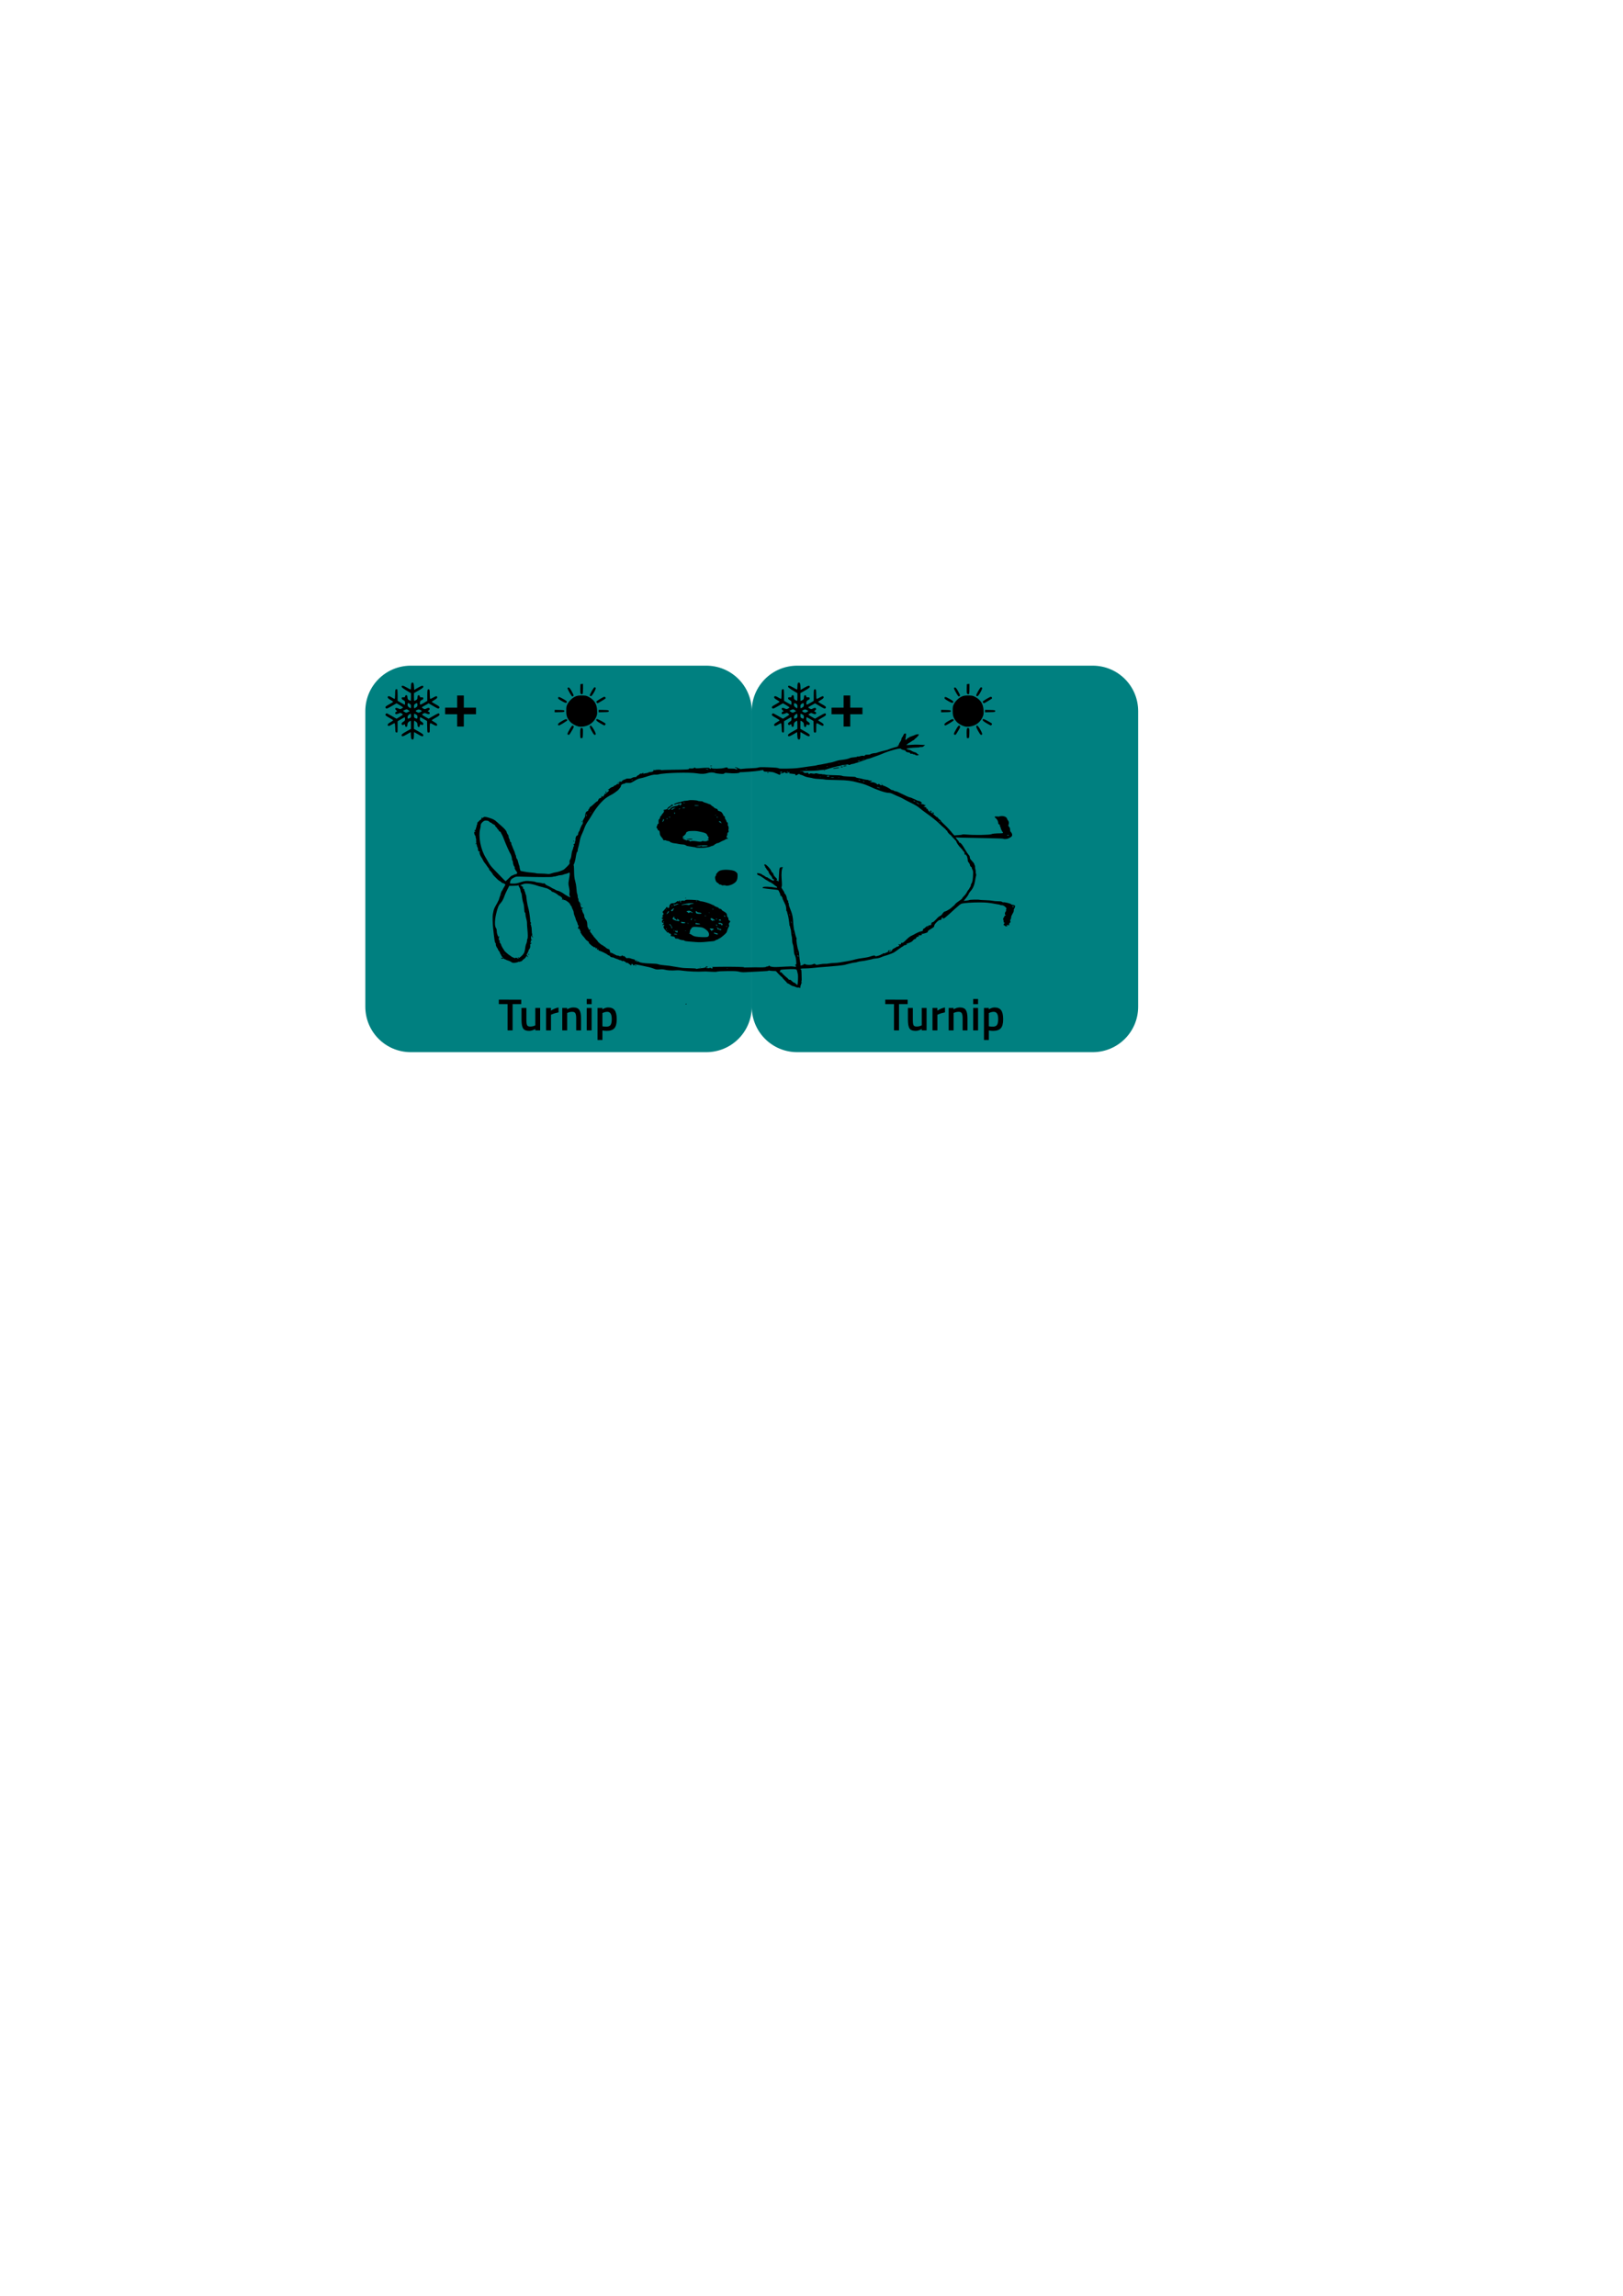 <?xml version="1.0" encoding="UTF-8" standalone="no"?>
<!-- Created with Inkscape (http://www.inkscape.org/) -->

<svg
   width="210mm"
   height="297mm"
   viewBox="0 0 210 297"
   version="1.1"
   id="svg13606"
   inkscape:version="1.1.1 (3bf5ae0d25, 2021-09-20)"
   sodipodi:docname="Turnip_new.svg"
   xmlns:inkscape="http://www.inkscape.org/namespaces/inkscape"
   xmlns:sodipodi="http://sodipodi.sourceforge.net/DTD/sodipodi-0.dtd"
   xmlns="http://www.w3.org/2000/svg"
   xmlns:svg="http://www.w3.org/2000/svg">
  <sodipodi:namedview
     id="namedview13608"
     pagecolor="#505050"
     bordercolor="#eeeeee"
     borderopacity="1"
     inkscape:pageshadow="0"
     inkscape:pageopacity="0"
     inkscape:pagecheckerboard="0"
     inkscape:document-units="mm"
     showgrid="false"
     inkscape:zoom="1.0809568"
     inkscape:cx="267.35575"
     inkscape:cy="306.67277"
     inkscape:window-width="1920"
     inkscape:window-height="1017"
     inkscape:window-x="-8"
     inkscape:window-y="-8"
     inkscape:window-maximized="1"
     inkscape:current-layer="layer1" />
  <defs
     id="defs13603" />
  <g
     inkscape:label="Layer 1"
     inkscape:groupmode="layer"
     id="layer1">
    <path
       id="rect846-7-8"
       style="fill:#008080;stroke-width:0.122"
       d="m 53.159,86.115 h 38.22 c 3.263,0 5.89,2.627 5.89,5.89 v 38.22 c 0,3.263 -2.627,5.89 -5.89,5.89 h -38.22 c -3.263,0 -5.89,-2.627 -5.89,-5.89 V 92.005 c 0,-3.263 2.627,-5.89 5.89,-5.89 z" />
    <path
       id="path13314"
       style="font-weight:600;font-size:5.8px;line-height:1.25;font-family:'Titillium Web';-inkscape-font-specification:'Titillium Web, Semi-Bold';stroke-width:0.145"
       d="m 53.377,88.302 c -0.154,0 -0.198,0.121 -0.198,0.549 0,0.191 -0.025,0.347 -0.055,0.347 -0.031,0 -0.26,-0.119 -0.511,-0.264 -0.458,-0.265 -0.68,-0.29 -0.639,-0.072 0.012,0.062 0.286,0.269 0.613,0.463 l 0.592,0.351 v 0.497 c 0,0.274 -0.016,0.497 -0.035,0.497 -0.02,0 -0.119,-0.043 -0.221,-0.096 -0.154,-0.08 -0.188,-0.142 -0.205,-0.368 -0.016,-0.223 -0.043,-0.272 -0.148,-0.272 -0.084,0 -0.135,0.05 -0.149,0.144 -0.017,0.119 -0.056,0.141 -0.224,0.128 -0.161,-0.013 -0.208,0.011 -0.222,0.113 -0.013,0.091 0.048,0.164 0.208,0.25 0.199,0.107 0.226,0.152 0.226,0.368 0,0.135 -0.012,0.246 -0.026,0.246 -0.015,0 -0.231,-0.118 -0.481,-0.262 l -0.454,-0.261 v -0.727 c 0,-0.4 -0.026,-0.743 -0.058,-0.763 -0.032,-0.02 -0.104,-0.019 -0.16,0.003 -0.083,0.032 -0.102,0.15 -0.102,0.641 0,0.352 -0.026,0.602 -0.063,0.602 -0.035,0 -0.208,-0.089 -0.386,-0.198 -0.339,-0.209 -0.512,-0.209 -0.512,-0.002 0,0.083 0.115,0.189 0.352,0.322 0.194,0.109 0.352,0.222 0.352,0.249 0,0.027 -0.198,0.157 -0.441,0.288 -0.55,0.297 -0.644,0.397 -0.503,0.538 0.094,0.093 0.157,0.071 0.744,-0.264 l 0.641,-0.366 0.419,0.245 c 0.23,0.135 0.419,0.266 0.42,0.291 7.94e-4,0.025 -0.084,0.09 -0.189,0.144 -0.171,0.089 -0.21,0.087 -0.41,-0.008 -0.361,-0.172 -0.555,-0.021 -0.29,0.225 l 0.134,0.125 -0.134,0.072 c -0.158,0.084 -0.176,0.247 -0.035,0.301 0.055,0.021 0.21,-0.012 0.345,-0.072 0.231,-0.104 0.255,-0.105 0.412,-0.001 0.092,0.06 0.153,0.132 0.136,0.159 -0.017,0.027 -0.206,0.153 -0.421,0.281 l -0.391,0.233 -0.618,-0.352 c -0.339,-0.194 -0.636,-0.353 -0.659,-0.353 -0.023,0 -0.078,0.043 -0.122,0.096 -0.111,0.134 -0.029,0.216 0.51,0.511 0.248,0.136 0.451,0.271 0.451,0.3 0,0.029 -0.159,0.142 -0.352,0.251 -0.237,0.134 -0.352,0.24 -0.352,0.323 0,0.204 0.159,0.203 0.496,-0.004 0.175,-0.108 0.35,-0.196 0.389,-0.196 0.045,0 0.078,0.215 0.089,0.592 0.017,0.559 0.026,0.593 0.162,0.612 0.142,0.02 0.144,0.011 0.144,-0.717 v -0.738 l 0.443,-0.259 c 0.244,-0.142 0.46,-0.259 0.48,-0.259 0.02,0 0.037,0.102 0.037,0.226 0,0.191 -0.035,0.247 -0.224,0.359 -0.133,0.079 -0.224,0.182 -0.224,0.256 0,0.149 0.172,0.229 0.273,0.128 0.114,-0.114 0.165,-0.086 0.187,0.103 0.015,0.127 0.056,0.176 0.148,0.176 0.105,0 0.131,-0.049 0.147,-0.27 0.015,-0.212 0.059,-0.299 0.202,-0.401 0.1,-0.071 0.2,-0.13 0.221,-0.13 0.021,0 0.038,0.238 0.038,0.528 v 0.529 l -0.608,0.342 c -0.441,0.248 -0.608,0.376 -0.608,0.466 0,0.223 0.174,0.199 0.683,-0.097 l 0.501,-0.291 0.017,0.334 c 0.009,0.184 0.032,0.399 0.049,0.478 0.038,0.167 0.252,0.197 0.311,0.043 0.022,-0.056 0.039,-0.272 0.039,-0.481 0,-0.208 0.01,-0.379 0.024,-0.379 0.013,0 0.245,0.133 0.514,0.295 0.494,0.297 0.679,0.324 0.679,0.1 0,-0.087 -0.173,-0.22 -0.608,-0.465 l -0.608,-0.343 v -0.529 c 0,-0.291 0.017,-0.53 0.038,-0.53 0.021,0 0.12,0.058 0.221,0.13 0.143,0.102 0.187,0.189 0.202,0.4 0.014,0.197 0.05,0.275 0.132,0.291 0.103,0.02 0.128,-0.014 0.215,-0.3 0.021,-0.069 0.045,-0.071 0.121,-0.009 0.125,0.104 0.288,0.035 0.288,-0.12 0,-0.074 -0.091,-0.177 -0.224,-0.256 -0.189,-0.111 -0.224,-0.167 -0.224,-0.358 0,-0.124 0.022,-0.226 0.049,-0.226 0.027,0 0.235,0.108 0.464,0.241 l 0.416,0.242 0.018,0.751 c 0.018,0.751 0.018,0.751 0.176,0.751 0.157,0 0.158,-0.004 0.158,-0.608 0,-0.445 0.022,-0.608 0.08,-0.607 0.044,5.3e-4 0.221,0.084 0.394,0.186 0.331,0.195 0.486,0.196 0.486,0.003 0,-0.074 -0.128,-0.19 -0.352,-0.318 -0.194,-0.111 -0.352,-0.223 -0.352,-0.25 0,-0.027 0.203,-0.159 0.451,-0.295 0.512,-0.281 0.593,-0.357 0.536,-0.503 -0.06,-0.157 -0.134,-0.133 -0.792,0.246 l -0.605,0.349 -0.356,-0.198 c -0.54,-0.302 -0.568,-0.341 -0.334,-0.463 0.181,-0.094 0.216,-0.094 0.419,0.003 0.239,0.114 0.425,0.085 0.425,-0.068 0,-0.052 -0.063,-0.129 -0.139,-0.17 l -0.138,-0.074 0.148,-0.112 c 0.095,-0.071 0.134,-0.15 0.109,-0.217 -0.05,-0.13 -0.188,-0.133 -0.431,-0.006 -0.17,0.088 -0.208,0.088 -0.381,-0.002 -0.244,-0.126 -0.241,-0.175 0.016,-0.305 0.114,-0.058 0.311,-0.166 0.436,-0.241 l 0.227,-0.136 0.626,0.366 c 0.572,0.335 0.635,0.358 0.728,0.265 0.14,-0.14 0.046,-0.243 -0.504,-0.542 -0.242,-0.132 -0.439,-0.258 -0.44,-0.282 -2.39e-4,-0.024 0.158,-0.134 0.352,-0.245 0.229,-0.131 0.352,-0.243 0.352,-0.321 0,-0.206 -0.121,-0.208 -0.482,-0.004 -0.192,0.108 -0.378,0.197 -0.414,0.197 -0.039,0 -0.065,-0.238 -0.065,-0.603 0,-0.604 -0.039,-0.704 -0.24,-0.629 -0.057,0.021 -0.08,0.233 -0.08,0.756 v 0.726 l -0.428,0.256 c -0.235,0.141 -0.451,0.242 -0.48,0.224 -0.088,-0.055 -0.058,-0.394 0.044,-0.497 0.053,-0.053 0.156,-0.115 0.228,-0.138 0.089,-0.028 0.125,-0.086 0.112,-0.18 -0.016,-0.113 -0.057,-0.136 -0.223,-0.123 -0.168,0.013 -0.207,-0.01 -0.224,-0.128 -0.013,-0.094 -0.064,-0.144 -0.148,-0.144 -0.105,0 -0.132,0.049 -0.148,0.272 -0.016,0.226 -0.051,0.289 -0.205,0.368 -0.102,0.052 -0.201,0.096 -0.22,0.096 -0.02,0 -0.035,-0.227 -0.035,-0.505 v -0.506 l 0.607,-0.343 c 0.408,-0.23 0.608,-0.38 0.609,-0.457 0.003,-0.218 -0.194,-0.19 -0.689,0.099 l -0.494,0.288 -0.017,-0.328 c -0.025,-0.489 -0.066,-0.617 -0.202,-0.617 z m 22.06,0.166 -0.168,0.019 -0.168,0.02 -0.018,0.572 c -0.011,0.369 0.008,0.602 0.053,0.657 0.094,0.114 0.218,0.108 0.264,-0.011 0.02,-0.053 0.037,-0.358 0.037,-0.676 z m 1.496,0.436 c -0.105,0 -0.658,0.965 -0.616,1.075 0.018,0.048 0.082,0.087 0.142,0.086 0.152,-7.9e-4 0.707,-0.976 0.617,-1.084 -0.035,-0.043 -0.1,-0.077 -0.143,-0.077 z m -3.362,0.03 c -0.065,0 -0.127,0.043 -0.137,0.097 -0.016,0.082 0.361,0.779 0.549,1.015 0.077,0.097 0.233,0.032 0.23,-0.095 -0.001,-0.055 -0.119,-0.307 -0.263,-0.559 -0.184,-0.324 -0.295,-0.458 -0.379,-0.458 z m -14.418,1.039 v 1.57 h -1.561 v 0.859 h 1.561 v 1.587 h 0.86 v -1.587 h 1.579 v -0.859 h -1.579 v -1.57 z m 16.132,10e-4 c -0.444,-2e-4 -0.609,0.026 -0.856,0.14 -0.385,0.177 -0.788,0.564 -0.997,0.96 -0.142,0.268 -0.162,0.377 -0.163,0.887 -7.94e-4,0.652 0.099,0.935 0.493,1.395 0.21,0.245 0.703,0.531 1.082,0.627 0.342,0.086 0.901,0.004 1.306,-0.192 0.441,-0.213 0.771,-0.555 0.982,-1.017 0.133,-0.289 0.149,-0.399 0.13,-0.863 -0.034,-0.836 -0.377,-1.386 -1.104,-1.767 -0.283,-0.149 -0.391,-0.169 -0.873,-0.17 z m 2.918,0.168 c -0.007,5.2e-4 -0.014,0.001 -0.021,0.003 -0.192,0.05 -1.029,0.558 -1.031,0.626 -0.001,0.035 0.031,0.097 0.071,0.137 0.04,0.04 0.082,0.073 0.093,0.073 0.045,0 1.002,-0.573 1.028,-0.615 0.056,-0.091 -0.039,-0.231 -0.141,-0.224 z m -5.884,0.03 c -0.006,-1.9e-4 -0.013,-1e-5 -0.019,5.3e-4 -0.056,0.005 -0.081,0.043 -0.09,0.11 -0.015,0.101 0.082,0.183 0.485,0.411 0.379,0.214 0.523,0.268 0.583,0.218 0.15,-0.125 0.08,-0.213 -0.378,-0.475 -0.309,-0.177 -0.484,-0.261 -0.581,-0.264 z m -19.499,0.793 c 0.041,1e-4 0.097,0.025 0.177,0.072 0.15,0.089 0.183,0.152 0.183,0.35 0,0.277 -0.028,0.288 -0.272,0.107 -0.118,-0.088 -0.176,-0.19 -0.176,-0.307 0,-0.153 0.021,-0.222 0.088,-0.222 z m 1.106,0 c 0.067,0.002 0.086,0.078 0.086,0.246 0,0.152 -0.044,0.225 -0.186,0.309 -0.253,0.149 -0.262,0.145 -0.262,-0.132 0,-0.199 0.033,-0.262 0.183,-0.35 0.081,-0.048 0.139,-0.073 0.179,-0.072 z m -1.308,0.801 h 5.3e-4 c 0.074,0.003 0.141,0.041 0.237,0.114 l 0.155,0.119 -0.2,0.103 c -0.25,0.129 -0.262,0.129 -0.487,-0.019 l -0.184,-0.122 0.197,-0.102 c 0.126,-0.065 0.207,-0.097 0.282,-0.094 z m 1.555,0.015 c 0.007,-1.3e-4 0.014,8e-5 0.021,5.3e-4 v 5.3e-4 c 0.057,0.004 0.114,0.026 0.196,0.069 0.109,0.057 0.198,0.115 0.198,0.131 0,0.016 -0.085,0.073 -0.189,0.127 -0.228,0.118 -0.244,0.118 -0.469,-0.004 -0.204,-0.111 -0.189,-0.171 0.074,-0.28 0.068,-0.028 0.118,-0.043 0.168,-0.044 z m 17.597,0.052 v 0.157 0.157 l 0.627,-0.017 c 0.58,-0.016 0.626,-0.027 0.626,-0.14 0,-0.113 -0.046,-0.123 -0.626,-0.14 z m 5.686,0 v 0.157 0.157 l 0.657,-0.018 c 0.611,-0.016 0.657,-0.026 0.657,-0.14 0,-0.114 -0.047,-0.123 -0.657,-0.14 z m -24.343,0.512 h 5.29e-4 c 0.053,0.002 0.068,0.077 0.068,0.235 0,0.201 -0.03,0.259 -0.163,0.32 -0.242,0.11 -0.285,0.093 -0.285,-0.113 0,-0.126 0.056,-0.231 0.169,-0.32 0.103,-0.081 0.169,-0.123 0.211,-0.122 z m 0.505,0.002 c 0.004,-1.3e-4 0.007,-5.3e-4 0.011,0 0.038,0.004 0.099,0.036 0.195,0.085 0.154,0.08 0.189,0.139 0.189,0.32 0,0.236 -0.056,0.263 -0.304,0.144 -0.112,-0.054 -0.144,-0.124 -0.144,-0.316 0,-0.164 7.94e-4,-0.232 0.053,-0.234 z m 23.628,0.675 c -0.004,-6e-5 -0.008,5e-5 -0.01,0.001 -0.208,0.08 -0.07,0.258 0.421,0.539 0.276,0.159 0.519,0.289 0.541,0.29 0.069,0.003 0.187,-0.175 0.153,-0.23 -0.068,-0.11 -0.973,-0.599 -1.104,-0.6 z m -3.995,0.018 c -0.105,0.003 -0.273,0.082 -0.549,0.243 -0.463,0.271 -0.585,0.41 -0.464,0.531 0.069,0.069 0.115,0.05 0.66,-0.271 0.291,-0.171 0.519,-0.341 0.506,-0.378 -0.028,-0.085 -0.072,-0.128 -0.153,-0.126 z m 0.843,0.825 c -0.084,0.005 -0.185,0.145 -0.384,0.486 -0.303,0.52 -0.339,0.635 -0.213,0.686 0.141,0.057 0.159,0.042 0.377,-0.317 0.364,-0.6 0.405,-0.696 0.332,-0.785 -0.039,-0.046 -0.073,-0.072 -0.111,-0.07 z m 2.338,0.003 c -0.002,-10e-5 -0.005,9e-5 -0.007,5.3e-4 -0.176,0.034 -0.142,0.199 0.145,0.71 0.276,0.491 0.378,0.577 0.506,0.422 0.09,-0.109 -0.493,-1.127 -0.644,-1.133 z m -1.196,0.305 c -0.136,-0.005 -0.165,0.155 -0.165,0.657 0,0.327 0.019,0.614 0.043,0.638 0.024,0.024 0.1,0.035 0.168,0.025 0.115,-0.016 0.126,-0.067 0.142,-0.637 0.014,-0.511 7.94e-4,-0.626 -0.076,-0.655 -0.044,-0.017 -0.081,-0.027 -0.112,-0.028 z m 0.682,35.063 v 0.667 H 76.55 v -0.667 z m -11.374,0.087 v 0.574 h 1.131 v 3.399 h 0.65 v -3.399 h 1.119 V 129.325 Z m 7.726,1.009 c -0.329,0.062 -0.657,0.199 -0.986,0.412 v -0.348 h -0.627 v 2.9 h 0.633 v -2.025 l 0.128,-0.052 c 0.236,-0.104 0.52,-0.189 0.853,-0.255 z m 1.908,0 c -0.251,0 -0.518,0.082 -0.8,0.244 v -0.18 h -0.627 v 2.9 h 0.633 v -2.251 l 0.087,-0.035 c 0.182,-0.077 0.371,-0.116 0.568,-0.116 0.209,0 0.346,0.066 0.412,0.197 0.07,0.131 0.104,0.353 0.104,0.667 v 1.537 h 0.627 v -1.554 c 0,-0.503 -0.072,-0.862 -0.215,-1.079 -0.139,-0.22 -0.402,-0.331 -0.789,-0.331 z m 4.512,0 c -0.232,0 -0.481,0.082 -0.748,0.244 v -0.18 h -0.626 v 4.147 h 0.633 v -1.236 c 0.209,0.035 0.392,0.052 0.551,0.052 0.46,0 0.791,-0.112 0.992,-0.336 0.205,-0.224 0.307,-0.611 0.307,-1.16 0,-0.553 -0.089,-0.945 -0.267,-1.177 -0.178,-0.236 -0.458,-0.354 -0.841,-0.354 z m -11.212,0.064 v 1.514 c 0,0.538 0.068,0.915 0.203,1.131 0.135,0.213 0.402,0.319 0.8,0.319 0.24,0 0.501,-0.081 0.783,-0.243 v 0.18 h 0.627 v -2.9 h -0.627 l 5.3e-4,2.251 -0.087,0.035 c -0.174,0.077 -0.365,0.116 -0.574,0.116 -0.213,0 -0.348,-0.06 -0.406,-0.18 -0.058,-0.12 -0.087,-0.354 -0.087,-0.702 v -1.519 z m 8.44,0 v 2.9 H 76.55 v -2.9 z m 2.662,0.499 c 0.383,0 0.574,0.308 0.574,0.922 0,0.363 -0.05,0.62 -0.15,0.771 -0.101,0.151 -0.283,0.226 -0.546,0.226 -0.186,0 -0.355,-0.016 -0.51,-0.046 v -1.711 l 0.087,-0.04 c 0.182,-0.081 0.363,-0.122 0.545,-0.122 z" />
    <path
       id="rect846-7-8-5"
       style="fill:#008080;stroke-width:0.122"
       d="m 103.159,86.115 h 38.22 c 3.263,0 5.89,2.627 5.89,5.89 v 38.22 c 0,3.263 -2.627,5.89 -5.89,5.89 h -38.22 c -3.263,0 -5.89,-2.627 -5.89,-5.89 V 92.005 c 0,-3.263 2.627,-5.89 5.89,-5.89 z" />
    <path
       id="path13314-9"
       style="font-weight:600;font-size:5.8px;line-height:1.25;font-family:'Titillium Web';-inkscape-font-specification:'Titillium Web, Semi-Bold';stroke-width:0.145"
       d="m 103.377,88.302 c -0.154,0 -0.198,0.121 -0.198,0.549 0,0.191 -0.025,0.347 -0.055,0.347 -0.031,0 -0.26,-0.119 -0.511,-0.264 -0.458,-0.265 -0.68,-0.29 -0.639,-0.072 0.012,0.062 0.286,0.269 0.613,0.463 l 0.592,0.351 v 0.497 c 0,0.274 -0.016,0.497 -0.035,0.497 -0.02,0 -0.119,-0.043 -0.221,-0.096 -0.154,-0.08 -0.188,-0.142 -0.205,-0.368 -0.016,-0.223 -0.043,-0.272 -0.148,-0.272 -0.084,0 -0.135,0.05 -0.149,0.144 -0.017,0.119 -0.056,0.141 -0.224,0.128 -0.161,-0.013 -0.208,0.011 -0.222,0.113 -0.013,0.091 0.048,0.164 0.208,0.25 0.199,0.107 0.226,0.152 0.226,0.368 0,0.135 -0.012,0.246 -0.026,0.246 -0.015,0 -0.231,-0.118 -0.481,-0.262 l -0.454,-0.261 v -0.727 c 0,-0.4 -0.026,-0.743 -0.058,-0.763 -0.032,-0.02 -0.104,-0.019 -0.16,0.003 -0.083,0.032 -0.102,0.15 -0.102,0.641 0,0.352 -0.026,0.602 -0.063,0.602 -0.035,0 -0.208,-0.089 -0.386,-0.198 -0.339,-0.209 -0.512,-0.209 -0.512,-0.002 0,0.083 0.115,0.189 0.352,0.322 0.194,0.109 0.352,0.222 0.352,0.249 0,0.027 -0.198,0.157 -0.441,0.288 -0.55,0.297 -0.644,0.397 -0.503,0.538 0.094,0.093 0.157,0.071 0.744,-0.264 l 0.641,-0.366 0.419,0.245 c 0.23,0.135 0.419,0.266 0.42,0.291 8e-4,0.025 -0.085,0.09 -0.189,0.144 -0.171,0.089 -0.21,0.087 -0.41,-0.008 -0.361,-0.172 -0.555,-0.021 -0.29,0.225 l 0.134,0.125 -0.134,0.072 c -0.158,0.084 -0.176,0.247 -0.035,0.301 0.055,0.021 0.21,-0.012 0.345,-0.072 0.231,-0.104 0.255,-0.105 0.412,-0.001 0.092,0.06 0.153,0.132 0.136,0.159 -0.017,0.027 -0.206,0.153 -0.421,0.281 l -0.391,0.233 -0.618,-0.352 c -0.339,-0.194 -0.636,-0.353 -0.659,-0.353 -0.023,0 -0.078,0.043 -0.122,0.096 -0.111,0.134 -0.029,0.216 0.51,0.511 0.248,0.136 0.451,0.271 0.451,0.3 0,0.029 -0.159,0.142 -0.352,0.251 -0.237,0.134 -0.352,0.24 -0.352,0.323 0,0.204 0.159,0.203 0.496,-0.004 0.175,-0.108 0.35,-0.196 0.389,-0.196 0.045,0 0.078,0.215 0.089,0.592 0.018,0.559 0.026,0.593 0.162,0.612 0.142,0.02 0.144,0.011 0.144,-0.717 v -0.738 l 0.443,-0.259 c 0.244,-0.142 0.46,-0.259 0.48,-0.259 0.02,0 0.037,0.102 0.037,0.226 0,0.191 -0.035,0.247 -0.224,0.359 -0.133,0.079 -0.224,0.182 -0.224,0.256 0,0.149 0.172,0.229 0.273,0.128 0.114,-0.114 0.165,-0.086 0.187,0.103 0.015,0.127 0.056,0.176 0.148,0.176 0.105,0 0.131,-0.049 0.147,-0.27 0.015,-0.212 0.059,-0.299 0.202,-0.401 0.1,-0.071 0.2,-0.13 0.221,-0.13 0.021,0 0.038,0.238 0.038,0.528 v 0.529 l -0.608,0.342 c -0.441,0.248 -0.608,0.376 -0.608,0.466 0,0.223 0.174,0.199 0.683,-0.097 l 0.501,-0.291 0.017,0.334 c 0.009,0.184 0.032,0.399 0.049,0.478 0.038,0.167 0.252,0.197 0.311,0.043 0.022,-0.056 0.039,-0.272 0.039,-0.481 0,-0.208 0.011,-0.379 0.024,-0.379 0.013,0 0.245,0.133 0.514,0.295 0.494,0.297 0.679,0.324 0.679,0.1 0,-0.087 -0.173,-0.22 -0.608,-0.465 l -0.608,-0.343 v -0.529 c 0,-0.291 0.017,-0.53 0.038,-0.53 0.021,0 0.12,0.058 0.221,0.13 0.143,0.102 0.187,0.189 0.202,0.4 0.014,0.197 0.05,0.275 0.132,0.291 0.103,0.02 0.128,-0.014 0.215,-0.3 0.021,-0.069 0.045,-0.071 0.121,-0.009 0.125,0.104 0.288,0.035 0.288,-0.12 0,-0.074 -0.091,-0.177 -0.224,-0.256 -0.189,-0.111 -0.224,-0.167 -0.224,-0.358 0,-0.124 0.022,-0.226 0.049,-0.226 0.027,0 0.235,0.108 0.464,0.241 l 0.416,0.242 0.018,0.751 c 0.018,0.751 0.018,0.751 0.176,0.751 0.157,0 0.158,-0.004 0.158,-0.608 0,-0.445 0.022,-0.608 0.08,-0.607 0.044,5.3e-4 0.221,0.084 0.394,0.186 0.331,0.195 0.486,0.196 0.486,0.003 0,-0.074 -0.128,-0.19 -0.352,-0.318 -0.194,-0.111 -0.352,-0.223 -0.352,-0.25 0,-0.027 0.203,-0.159 0.451,-0.295 0.512,-0.281 0.593,-0.357 0.536,-0.503 -0.06,-0.157 -0.134,-0.133 -0.792,0.246 l -0.605,0.349 -0.356,-0.198 c -0.54,-0.302 -0.568,-0.341 -0.334,-0.463 0.181,-0.094 0.216,-0.094 0.419,0.003 0.239,0.114 0.425,0.085 0.425,-0.068 0,-0.052 -0.063,-0.129 -0.139,-0.17 l -0.138,-0.074 0.148,-0.112 c 0.095,-0.071 0.134,-0.15 0.109,-0.217 -0.05,-0.13 -0.188,-0.133 -0.431,-0.006 -0.17,0.088 -0.208,0.088 -0.381,-0.002 -0.244,-0.126 -0.241,-0.175 0.016,-0.305 0.114,-0.058 0.311,-0.166 0.436,-0.241 l 0.227,-0.136 0.626,0.366 c 0.572,0.335 0.635,0.358 0.728,0.265 0.14,-0.14 0.045,-0.243 -0.504,-0.542 -0.241,-0.132 -0.439,-0.258 -0.44,-0.282 -2.4e-4,-0.024 0.158,-0.134 0.352,-0.245 0.229,-0.131 0.352,-0.243 0.352,-0.321 0,-0.206 -0.121,-0.208 -0.482,-0.004 -0.192,0.108 -0.378,0.197 -0.414,0.197 -0.039,0 -0.065,-0.238 -0.065,-0.603 0,-0.604 -0.039,-0.704 -0.24,-0.629 -0.057,0.021 -0.08,0.233 -0.08,0.756 v 0.726 l -0.428,0.256 c -0.235,0.141 -0.451,0.242 -0.48,0.224 -0.088,-0.055 -0.058,-0.394 0.044,-0.497 0.053,-0.053 0.156,-0.115 0.228,-0.138 0.089,-0.028 0.125,-0.086 0.112,-0.18 -0.016,-0.113 -0.057,-0.136 -0.223,-0.123 -0.168,0.013 -0.207,-0.01 -0.224,-0.128 -0.013,-0.094 -0.064,-0.144 -0.148,-0.144 -0.105,0 -0.132,0.049 -0.148,0.272 -0.016,0.226 -0.051,0.289 -0.205,0.368 -0.102,0.052 -0.201,0.096 -0.22,0.096 -0.02,0 -0.035,-0.227 -0.035,-0.505 v -0.506 l 0.607,-0.343 c 0.408,-0.23 0.608,-0.38 0.609,-0.457 0.003,-0.218 -0.194,-0.19 -0.689,0.099 l -0.494,0.288 -0.017,-0.328 c -0.025,-0.489 -0.066,-0.617 -0.202,-0.617 z m 22.06,0.166 -0.168,0.019 -0.168,0.02 -0.018,0.572 c -0.011,0.369 0.008,0.602 0.053,0.657 0.094,0.114 0.218,0.108 0.264,-0.011 0.02,-0.053 0.037,-0.358 0.037,-0.676 z m 1.496,0.436 c -0.105,0 -0.658,0.965 -0.616,1.075 0.018,0.048 0.082,0.087 0.142,0.086 0.152,-7.9e-4 0.707,-0.976 0.617,-1.084 -0.035,-0.043 -0.1,-0.077 -0.143,-0.077 z m -3.362,0.03 c -0.065,0 -0.127,0.043 -0.137,0.097 -0.016,0.082 0.361,0.779 0.549,1.015 0.077,0.097 0.233,0.032 0.23,-0.095 -0.001,-0.055 -0.119,-0.307 -0.263,-0.559 -0.184,-0.324 -0.295,-0.458 -0.379,-0.458 z m -14.418,1.039 v 1.57 h -1.561 v 0.859 h 1.561 v 1.587 h 0.86 v -1.587 h 1.579 v -0.859 h -1.579 v -1.57 z m 16.132,10e-4 c -0.444,-2e-4 -0.609,0.026 -0.856,0.14 -0.385,0.177 -0.788,0.564 -0.997,0.96 -0.142,0.268 -0.162,0.377 -0.163,0.887 -7.9e-4,0.652 0.099,0.935 0.493,1.395 0.21,0.245 0.703,0.531 1.082,0.627 0.342,0.086 0.901,0.004 1.306,-0.192 0.441,-0.213 0.771,-0.555 0.982,-1.017 0.133,-0.289 0.149,-0.399 0.13,-0.863 -0.034,-0.836 -0.377,-1.386 -1.104,-1.767 -0.283,-0.149 -0.391,-0.169 -0.873,-0.17 z m 2.918,0.168 c -0.007,5.2e-4 -0.014,0.001 -0.021,0.003 -0.192,0.05 -1.029,0.558 -1.031,0.626 -10e-4,0.035 0.031,0.097 0.071,0.137 0.04,0.04 0.082,0.073 0.093,0.073 0.045,0 1.002,-0.573 1.028,-0.615 0.056,-0.091 -0.039,-0.231 -0.141,-0.224 z m -5.884,0.03 c -0.006,-1.9e-4 -0.013,-1e-5 -0.019,5.3e-4 -0.056,0.005 -0.081,0.043 -0.09,0.11 -0.015,0.101 0.082,0.183 0.485,0.411 0.379,0.214 0.523,0.268 0.583,0.218 0.15,-0.125 0.08,-0.213 -0.378,-0.475 -0.309,-0.177 -0.484,-0.261 -0.581,-0.264 z m -19.499,0.793 c 0.041,1e-4 0.097,0.025 0.177,0.072 0.15,0.089 0.183,0.152 0.183,0.35 0,0.277 -0.028,0.288 -0.272,0.107 -0.118,-0.088 -0.176,-0.19 -0.176,-0.307 0,-0.153 0.021,-0.222 0.088,-0.222 z m 1.106,0 c 0.067,0.002 0.086,0.078 0.086,0.246 0,0.152 -0.044,0.225 -0.186,0.309 -0.253,0.149 -0.262,0.145 -0.262,-0.132 0,-0.199 0.033,-0.262 0.183,-0.35 0.081,-0.048 0.139,-0.073 0.179,-0.072 z m -1.308,0.801 h 5.3e-4 c 0.074,0.003 0.141,0.041 0.237,0.114 l 0.155,0.119 -0.2,0.103 c -0.25,0.129 -0.262,0.129 -0.487,-0.019 l -0.184,-0.122 0.197,-0.102 c 0.126,-0.065 0.207,-0.097 0.282,-0.094 z m 1.555,0.015 c 0.007,-1.3e-4 0.014,8e-5 0.021,5.3e-4 v 5.3e-4 c 0.057,0.004 0.114,0.026 0.196,0.069 0.109,0.057 0.198,0.115 0.198,0.131 0,0.016 -0.085,0.073 -0.189,0.127 -0.228,0.118 -0.244,0.118 -0.469,-0.004 -0.204,-0.111 -0.189,-0.171 0.074,-0.28 0.068,-0.028 0.118,-0.043 0.168,-0.044 z m 17.597,0.052 v 0.157 0.157 l 0.627,-0.017 c 0.58,-0.016 0.626,-0.027 0.626,-0.14 0,-0.113 -0.046,-0.123 -0.626,-0.14 z m 5.686,0 v 0.157 0.157 l 0.657,-0.018 c 0.611,-0.016 0.657,-0.026 0.657,-0.14 0,-0.114 -0.047,-0.123 -0.657,-0.14 z m -24.343,0.512 h 5.3e-4 c 0.053,0.002 0.068,0.077 0.068,0.235 0,0.201 -0.03,0.259 -0.163,0.32 -0.242,0.11 -0.285,0.093 -0.285,-0.113 0,-0.126 0.056,-0.231 0.169,-0.32 0.103,-0.081 0.169,-0.123 0.211,-0.122 z m 0.505,0.002 c 0.003,-1.3e-4 0.007,-5.3e-4 0.011,0 0.038,0.004 0.099,0.036 0.195,0.085 0.154,0.08 0.189,0.139 0.189,0.32 0,0.236 -0.056,0.263 -0.304,0.144 -0.112,-0.054 -0.144,-0.124 -0.144,-0.316 0,-0.164 7.9e-4,-0.232 0.053,-0.234 z m 23.628,0.675 c -0.004,-6e-5 -0.008,5e-5 -0.01,0.001 -0.208,0.08 -0.07,0.258 0.421,0.539 0.276,0.159 0.519,0.289 0.541,0.29 0.069,0.003 0.187,-0.175 0.153,-0.23 -0.068,-0.11 -0.973,-0.599 -1.104,-0.6 z m -3.995,0.018 c -0.105,0.003 -0.273,0.082 -0.549,0.243 -0.463,0.271 -0.585,0.41 -0.464,0.531 0.069,0.069 0.115,0.05 0.66,-0.271 0.291,-0.171 0.519,-0.341 0.506,-0.378 -0.028,-0.085 -0.072,-0.128 -0.153,-0.126 z m 0.843,0.825 c -0.084,0.005 -0.185,0.145 -0.384,0.486 -0.303,0.52 -0.34,0.635 -0.213,0.686 0.141,0.057 0.159,0.042 0.377,-0.317 0.364,-0.6 0.405,-0.696 0.332,-0.785 -0.039,-0.046 -0.073,-0.072 -0.111,-0.07 z m 2.338,0.003 c -0.002,-10e-5 -0.005,9e-5 -0.007,5.3e-4 -0.176,0.034 -0.142,0.199 0.145,0.71 0.276,0.491 0.378,0.577 0.506,0.422 0.09,-0.109 -0.493,-1.127 -0.644,-1.133 z m -1.196,0.305 c -0.136,-0.005 -0.165,0.155 -0.165,0.657 0,0.327 0.019,0.614 0.043,0.638 0.024,0.024 0.1,0.035 0.168,0.025 0.115,-0.016 0.126,-0.067 0.142,-0.637 0.014,-0.511 7.9e-4,-0.626 -0.076,-0.655 -0.044,-0.017 -0.081,-0.027 -0.112,-0.028 z m 0.682,35.063 v 0.667 h 0.633 v -0.667 z m -11.374,0.087 v 0.574 h 1.131 v 3.399 h 0.65 v -3.399 h 1.119 V 129.325 Z m 7.726,1.009 c -0.329,0.062 -0.657,0.199 -0.986,0.412 v -0.348 h -0.627 v 2.9 h 0.633 v -2.025 l 0.128,-0.052 c 0.236,-0.104 0.52,-0.189 0.853,-0.255 z m 1.908,0 c -0.251,0 -0.518,0.082 -0.8,0.244 v -0.18 h -0.627 v 2.9 h 0.633 v -2.251 l 0.087,-0.035 c 0.182,-0.077 0.371,-0.116 0.568,-0.116 0.209,0 0.346,0.066 0.412,0.197 0.07,0.131 0.104,0.353 0.104,0.667 v 1.537 h 0.627 v -1.554 c 0,-0.503 -0.072,-0.862 -0.215,-1.079 -0.139,-0.22 -0.402,-0.331 -0.789,-0.331 z m 4.512,0 c -0.232,0 -0.481,0.082 -0.748,0.244 v -0.18 h -0.626 v 4.147 h 0.633 v -1.236 c 0.209,0.035 0.392,0.052 0.551,0.052 0.46,0 0.791,-0.112 0.992,-0.336 0.205,-0.224 0.307,-0.611 0.307,-1.16 0,-0.553 -0.089,-0.945 -0.267,-1.177 -0.178,-0.236 -0.458,-0.354 -0.841,-0.354 z m -11.212,0.064 v 1.514 c 0,0.538 0.068,0.915 0.203,1.131 0.135,0.213 0.402,0.319 0.8,0.319 0.24,0 0.501,-0.081 0.783,-0.243 v 0.18 h 0.627 v -2.9 h -0.627 l 5.3e-4,2.251 -0.087,0.035 c -0.174,0.077 -0.365,0.116 -0.574,0.116 -0.213,0 -0.348,-0.06 -0.406,-0.18 -0.058,-0.12 -0.087,-0.354 -0.087,-0.702 v -1.519 z m 8.44,0 v 2.9 h 0.633 v -2.9 z m 2.662,0.499 c 0.383,0 0.574,0.308 0.574,0.922 0,0.363 -0.05,0.62 -0.15,0.771 -0.101,0.151 -0.283,0.226 -0.546,0.226 -0.186,0 -0.355,-0.016 -0.51,-0.046 v -1.711 l 0.087,-0.04 c 0.182,-0.081 0.363,-0.122 0.545,-0.122 z" />
    <path
       style="fill:#000000;stroke-width:0.051"
       d="m 131.312,117.372 c -0.024,0.079 -0.07,0.176 -0.103,0.216 -0.033,0.04 -0.05,0.127 -0.037,0.193 0.013,0.07 -0.026,0.202 -0.094,0.318 -0.175,0.295 -0.275,0.533 -0.245,0.582 0.015,0.024 -0.008,0.112 -0.051,0.195 -0.092,0.178 -0.102,0.36 -0.02,0.36 0.032,0 -0.004,0.057 -0.08,0.128 -0.102,0.094 -0.129,0.156 -0.103,0.236 0.031,0.098 0.02,0.106 -0.113,0.079 -0.195,-0.039 -0.325,0.035 -0.16,0.091 0.109,0.037 0.104,0.042 -0.055,0.062 -0.122,0.015 -0.187,-0.002 -0.219,-0.059 -0.025,-0.044 -0.08,-0.08 -0.122,-0.08 -0.057,0 -0.068,-0.03 -0.042,-0.114 0.02,-0.063 0.055,-0.122 0.08,-0.131 0.076,-0.029 0.048,-0.11 -0.038,-0.11 -0.049,0 -0.071,-0.028 -0.054,-0.072 0.015,-0.039 0.003,-0.152 -0.027,-0.249 -0.047,-0.153 -0.039,-0.199 0.054,-0.33 0.06,-0.084 0.109,-0.18 0.109,-0.214 0,-0.034 0.034,-0.048 0.076,-0.032 0.042,0.016 0.076,0.01 0.076,-0.015 0,-0.024 -0.032,-0.056 -0.07,-0.071 -0.094,-0.036 -0.057,-0.346 0.051,-0.426 0.048,-0.035 0.069,-0.096 0.051,-0.143 -0.017,-0.045 -0.007,-0.129 0.024,-0.185 0.046,-0.086 0.031,-0.126 -0.089,-0.243 -0.191,-0.185 -0.335,-0.257 -0.514,-0.257 -0.081,0 -0.164,-0.017 -0.185,-0.038 -0.021,-0.021 -0.088,-0.043 -0.148,-0.049 -0.061,-0.006 -0.224,-0.033 -0.364,-0.059 -0.945,-0.178 -1.212,-0.205 -2.097,-0.213 -0.976,-0.008 -2.086,0.069 -2.399,0.167 -0.107,0.033 -0.416,0.276 -0.788,0.619 -1.431,1.32 -1.561,1.418 -1.635,1.225 -0.043,-0.112 -0.12,-0.093 -0.12,0.029 0,0.141 -0.134,0.267 -0.251,0.237 -0.063,-0.017 -0.178,0.053 -0.348,0.211 -0.266,0.247 -0.385,0.426 -0.39,0.585 -0.001,0.053 -0.048,0.121 -0.102,0.152 -0.055,0.031 -0.127,0.08 -0.161,0.107 -0.034,0.028 -0.176,0.119 -0.317,0.203 -0.175,0.105 -0.252,0.182 -0.246,0.248 0.008,0.076 -0.058,0.116 -0.321,0.196 -0.182,0.055 -0.387,0.099 -0.457,0.098 -0.105,-0.001 -0.111,0.005 -0.033,0.035 0.085,0.034 0.086,0.044 0.013,0.104 -0.044,0.037 -0.132,0.054 -0.196,0.038 -0.064,-0.016 -0.15,-0.007 -0.191,0.019 -0.051,0.032 -0.055,0.048 -0.012,0.049 0.035,4e-4 0.064,0.024 0.064,0.052 0,0.028 -0.054,0.051 -0.119,0.051 -0.123,0 -0.287,0.14 -0.287,0.245 0,0.033 -0.041,0.059 -0.092,0.059 -0.087,0 -0.283,0.147 -0.322,0.241 -0.033,0.079 -0.37,0.252 -0.625,0.32 -0.138,0.037 -0.224,0.077 -0.191,0.088 0.126,0.042 0.053,0.113 -0.147,0.145 -0.114,0.018 -0.22,0.064 -0.234,0.102 -0.015,0.038 -0.053,0.069 -0.085,0.069 -0.032,2.1e-4 -0.275,0.162 -0.541,0.361 -0.266,0.198 -0.551,0.396 -0.635,0.44 -0.201,0.105 -0.919,0.367 -1.143,0.417 -0.098,0.022 -0.311,0.1 -0.474,0.174 -0.196,0.089 -0.427,0.145 -0.686,0.166 -0.215,0.017 -0.413,0.049 -0.441,0.07 -0.028,0.021 -0.142,0.051 -0.254,0.066 -0.112,0.015 -0.329,0.061 -0.483,0.101 -0.154,0.04 -0.451,0.09 -0.661,0.11 -0.21,0.021 -0.458,0.069 -0.553,0.108 -0.094,0.039 -0.246,0.071 -0.337,0.071 -0.091,0 -0.392,0.06 -0.667,0.133 -0.276,0.073 -0.587,0.153 -0.692,0.178 -0.196,0.047 -1.476,0.181 -2.07,0.217 -0.577,0.035 -1.688,0.132 -2.108,0.184 -0.223,0.028 -0.615,0.05 -0.872,0.05 -0.48,0 -0.628,0.026 -0.628,0.11 0,0.027 0.021,0.035 0.047,0.019 0.072,-0.044 0.094,0.101 0.105,0.684 0.005,0.293 0.012,0.579 0.014,0.635 0.003,0.056 -0.011,0.163 -0.03,0.238 -0.027,0.105 -0.015,0.141 0.054,0.159 0.085,0.022 0.085,0.024 4e-5,0.029 -0.059,0.004 -0.089,0.048 -0.089,0.13 0,0.068 -0.023,0.138 -0.051,0.155 -0.028,0.017 -0.051,0.11 -0.051,0.206 0,0.163 -0.062,0.23 -0.122,0.133 -0.014,-0.023 -0.092,-0.033 -0.174,-0.021 -0.088,0.013 -0.232,-0.021 -0.356,-0.085 -0.115,-0.059 -0.258,-0.106 -0.319,-0.106 -0.061,0 -0.222,-0.08 -0.358,-0.178 -0.136,-0.098 -0.282,-0.178 -0.324,-0.178 -0.042,0 -0.076,-0.023 -0.076,-0.051 0,-0.028 -0.137,-0.182 -0.305,-0.343 -0.168,-0.161 -0.305,-0.321 -0.305,-0.356 0,-0.035 -0.025,-0.064 -0.056,-0.064 -0.031,0 -0.22,-0.174 -0.42,-0.386 l -0.364,-0.386 -0.387,-0.014 c -0.213,-0.008 -0.414,-0.03 -0.446,-0.05 -0.032,-0.02 -0.087,-0.013 -0.122,0.016 -0.035,0.029 -0.36,0.062 -0.722,0.074 -0.362,0.012 -1.11,0.051 -1.662,0.086 -0.935,0.06 -1.031,0.059 -1.398,-0.029 -0.333,-0.08 -0.57,-0.093 -1.537,-0.083 -0.679,0.007 -1.214,0.035 -1.319,0.069 -0.12,0.039 -0.36,0.045 -0.762,0.017 -0.613,-0.042 -0.841,-0.048 -1.095,-0.029 -0.561,0.042 -1.902,-0.008 -2.438,-0.09 -0.381,-0.059 -0.742,-0.084 -0.966,-0.067 -0.196,0.015 -0.414,0.025 -0.484,0.022 -0.07,-0.002 -0.264,-0.008 -0.432,-0.013 -0.168,-0.005 -0.429,-0.043 -0.58,-0.085 -0.199,-0.055 -0.389,-0.067 -0.686,-0.043 -0.368,0.03 -0.448,0.019 -0.764,-0.101 -0.194,-0.074 -0.446,-0.153 -0.559,-0.176 -0.113,-0.023 -0.514,-0.109 -0.892,-0.192 -0.748,-0.165 -1.016,-0.195 -1.016,-0.116 0,0.028 -0.056,0.052 -0.125,0.052 -0.085,0 -0.117,-0.022 -0.099,-0.07 0.017,-0.044 -0.018,-0.078 -0.096,-0.093 -0.1,-0.019 -0.118,-0.006 -0.099,0.07 0.03,0.115 -0.129,0.131 -0.172,0.017 -0.016,-0.042 -0.059,-0.076 -0.095,-0.076 -0.036,0 -0.079,-0.034 -0.095,-0.076 -0.017,-0.044 -0.093,-0.076 -0.181,-0.076 -0.087,0 -0.171,-0.035 -0.198,-0.083 -0.062,-0.111 -0.403,-0.23 -0.436,-0.152 -0.015,0.035 -0.046,0.023 -0.081,-0.032 -0.031,-0.049 -0.108,-0.089 -0.171,-0.089 -0.063,0 -0.136,-0.019 -0.163,-0.043 -0.027,-0.024 -0.18,-0.083 -0.34,-0.132 -0.161,-0.049 -0.305,-0.11 -0.321,-0.135 -0.016,-0.025 -0.101,-0.047 -0.191,-0.048 -0.162,-0.002 -0.352,-0.104 -0.341,-0.184 0.003,-0.024 -0.046,-0.051 -0.109,-0.06 -0.063,-0.01 -0.138,-0.047 -0.167,-0.082 -0.1,-0.123 -1.015,-0.56 -1.133,-0.541 -0.035,0.005 -0.064,-0.04 -0.064,-0.1 0,-0.092 -0.013,-0.1 -0.076,-0.047 -0.061,0.051 -0.082,0.047 -0.107,-0.019 -0.017,-0.045 -0.016,-0.122 0.002,-0.171 0.027,-0.071 0.021,-0.076 -0.03,-0.025 -0.09,0.09 -0.214,0.081 -0.178,-0.013 0.022,-0.057 -0.008,-0.076 -0.122,-0.076 -0.083,0 -0.151,-0.023 -0.151,-0.051 0,-0.028 -0.029,-0.052 -0.064,-0.053 -0.035,-0.001 -0.182,-0.112 -0.327,-0.248 -0.196,-0.182 -0.248,-0.26 -0.206,-0.303 0.043,-0.043 0.035,-0.057 -0.031,-0.057 -0.048,0 -0.101,-0.034 -0.117,-0.076 -0.016,-0.042 -0.058,-0.076 -0.093,-0.076 -0.035,0 -0.13,-0.096 -0.211,-0.213 -0.081,-0.117 -0.218,-0.285 -0.306,-0.374 -0.088,-0.088 -0.175,-0.21 -0.194,-0.27 -0.019,-0.06 -0.058,-0.109 -0.085,-0.109 -0.028,0 -0.037,-0.044 -0.02,-0.097 0.017,-0.054 0.007,-0.112 -0.022,-0.13 -0.029,-0.018 -0.053,-0.077 -0.053,-0.131 0,-0.054 -0.023,-0.099 -0.051,-0.099 -0.028,0 -0.048,-0.017 -0.045,-0.038 0.016,-0.099 -0.013,-0.121 -0.082,-0.064 -0.065,0.054 -0.076,0.042 -0.076,-0.073 0,-0.075 0.024,-0.181 0.053,-0.236 0.041,-0.077 0.035,-0.106 -0.025,-0.129 -0.043,-0.017 -0.078,-0.084 -0.078,-0.15 0,-0.066 -0.057,-0.222 -0.127,-0.347 -0.07,-0.125 -0.127,-0.269 -0.128,-0.319 -2.5e-4,-0.051 -0.057,-0.214 -0.127,-0.364 -0.07,-0.15 -0.127,-0.355 -0.127,-0.457 -3.65e-4,-0.104 -0.057,-0.283 -0.127,-0.407 -0.07,-0.122 -0.126,-0.261 -0.126,-0.31 0,-0.049 -0.046,-0.13 -0.102,-0.181 -0.056,-0.051 -0.102,-0.119 -0.102,-0.153 0,-0.186 -0.736,-0.709 -0.815,-0.58 -0.021,0.034 -0.046,0.014 -0.062,-0.05 -0.015,-0.058 -0.052,-0.106 -0.082,-0.106 -0.03,0 -0.041,0.034 -0.025,0.076 0.016,0.042 0.002,0.076 -0.033,0.076 -0.041,0 -0.051,-0.044 -0.028,-0.134 0.028,-0.11 0.004,-0.159 -0.134,-0.277 -0.092,-0.079 -0.198,-0.145 -0.234,-0.146 -0.036,-10e-4 -0.116,-0.053 -0.178,-0.116 -0.133,-0.136 -0.601,-0.394 -0.715,-0.394 -0.044,0 -0.104,-0.046 -0.134,-0.102 -0.03,-0.056 -0.075,-0.102 -0.101,-0.102 -0.026,0 -0.13,-0.057 -0.232,-0.126 -0.102,-0.069 -0.269,-0.139 -0.371,-0.156 -0.102,-0.017 -0.231,-0.051 -0.287,-0.077 -0.056,-0.025 -0.182,-0.059 -0.28,-0.074 -0.098,-0.015 -0.41,-0.107 -0.693,-0.203 -0.638,-0.217 -1.368,-0.289 -1.648,-0.164 -0.096,0.043 -0.243,0.096 -0.327,0.118 -0.14,0.036 -0.143,0.041 -0.035,0.059 0.065,0.011 0.13,0.053 0.145,0.092 0.015,0.04 0.062,0.072 0.104,0.072 0.054,0 0.07,0.037 0.053,0.123 -0.017,0.089 0.002,0.13 0.07,0.148 0.052,0.013 0.094,0.07 0.094,0.125 0,0.055 0.034,0.166 0.076,0.246 0.042,0.08 0.076,0.197 0.076,0.26 1.52e-4,0.063 0.02,0.114 0.044,0.114 0.039,0 0.06,0.128 0.135,0.813 0.027,0.245 0.159,0.863 0.248,1.155 0.067,0.221 0.214,1.339 0.205,1.551 -0.002,0.049 0.026,0.089 0.062,0.089 0.052,0 0.054,0.027 0.009,0.126 -0.044,0.096 -0.042,0.144 0.008,0.205 0.036,0.043 0.051,0.093 0.033,0.111 -0.018,0.018 -0.01,0.059 0.017,0.091 0.027,0.032 0.052,0.258 0.056,0.501 0.004,0.243 0.029,0.455 0.055,0.471 0.028,0.017 0.023,0.059 -0.012,0.101 -0.043,0.051 -0.043,0.072 -0.003,0.072 0.031,0 0.057,0.055 0.057,0.123 0,0.068 0.029,0.134 0.064,0.148 0.05,0.02 0.05,0.026 -0.001,0.03 -0.036,0.002 -0.087,-0.053 -0.113,-0.123 -0.079,-0.206 -0.143,-0.146 -0.135,0.127 0.006,0.216 0.023,0.255 0.109,0.258 0.1,0.004 0.092,0.009 -0.123,0.078 -0.052,0.017 -0.057,0.038 -0.016,0.079 0.041,0.041 0.035,0.077 -0.023,0.135 -0.071,0.071 -0.067,0.083 0.041,0.125 l 0.12,0.046 -0.12,0.046 c -0.103,0.04 -0.117,0.073 -0.097,0.236 0.023,0.193 -0.035,0.389 -0.151,0.511 -0.035,0.037 -0.064,0.101 -0.064,0.143 0,0.042 -0.059,0.181 -0.131,0.309 l -0.131,0.234 0.105,0.142 c 0.134,0.181 0.135,0.262 5.77e-4,0.101 -0.056,-0.067 -0.107,-0.113 -0.114,-0.102 -0.007,0.011 -0.045,0.084 -0.084,0.161 -0.039,0.078 -0.147,0.188 -0.24,0.246 -0.093,0.057 -0.192,0.148 -0.221,0.202 -0.029,0.053 -0.096,0.097 -0.149,0.097 -0.053,0 -0.11,0.021 -0.125,0.046 -0.016,0.025 -0.074,0.034 -0.13,0.019 -0.056,-0.015 -0.135,0.001 -0.176,0.035 -0.041,0.034 -0.207,0.073 -0.37,0.088 -0.261,0.024 -0.319,0.011 -0.494,-0.108 -0.109,-0.074 -0.298,-0.16 -0.419,-0.19 -0.121,-0.03 -0.232,-0.075 -0.248,-0.1 -0.015,-0.025 -0.062,-0.045 -0.104,-0.045 -0.042,0 -0.113,-0.036 -0.156,-0.08 -0.05,-0.05 -0.097,-0.062 -0.128,-0.031 -0.056,0.056 -0.243,0.019 -0.243,-0.048 0,-0.025 0.063,-0.045 0.14,-0.046 l 0.14,-0.001 -0.109,-0.088 c -0.06,-0.048 -0.126,-0.144 -0.146,-0.212 -0.021,-0.069 -0.069,-0.156 -0.107,-0.194 -0.038,-0.038 -0.07,-0.113 -0.07,-0.165 0,-0.053 -0.057,-0.153 -0.127,-0.223 -0.07,-0.07 -0.127,-0.161 -0.127,-0.202 0,-0.041 -0.029,-0.105 -0.065,-0.142 -0.116,-0.119 -0.241,-0.436 -0.207,-0.525 0.018,-0.048 0.005,-0.104 -0.031,-0.125 -0.098,-0.06 -0.152,-0.384 -0.31,-1.856 -0.075,-0.694 -0.098,-1.634 -0.047,-1.88 0.023,-0.112 0.067,-0.33 0.098,-0.485 0.035,-0.174 0.155,-0.445 0.315,-0.711 0.142,-0.237 0.26,-0.459 0.261,-0.494 0.001,-0.035 0.016,-0.064 0.034,-0.064 0.017,0 0.061,-0.109 0.097,-0.241 0.036,-0.133 0.083,-0.276 0.105,-0.318 0.022,-0.042 0.071,-0.202 0.11,-0.356 0.039,-0.154 0.111,-0.324 0.16,-0.377 0.049,-0.054 0.104,-0.145 0.122,-0.203 0.018,-0.058 0.047,-0.117 0.064,-0.131 0.017,-0.014 0.084,-0.127 0.149,-0.252 l 0.117,-0.226 -0.117,-0.09 c -0.065,-0.05 -0.16,-0.091 -0.213,-0.091 -0.053,-6.1e-4 -0.149,-0.058 -0.214,-0.128 -0.065,-0.07 -0.139,-0.127 -0.166,-0.127 -0.048,0 -0.323,-0.219 -0.433,-0.345 -0.032,-0.036 -0.155,-0.16 -0.273,-0.275 -0.119,-0.115 -0.216,-0.228 -0.216,-0.252 0,-0.061 -0.354,-0.518 -0.439,-0.567 -0.039,-0.023 -0.058,-0.062 -0.042,-0.088 0.027,-0.043 6.14e-4,-0.087 -0.159,-0.267 -0.031,-0.035 -0.114,-0.154 -0.185,-0.265 -0.071,-0.111 -0.177,-0.251 -0.234,-0.312 -0.058,-0.06 -0.155,-0.22 -0.217,-0.356 -0.062,-0.135 -0.151,-0.292 -0.197,-0.348 -0.126,-0.151 -0.307,-0.628 -0.251,-0.663 0.078,-0.048 0.054,-0.138 -0.028,-0.107 -0.099,0.038 -0.179,-0.116 -0.179,-0.345 0,-0.1 -0.021,-0.181 -0.048,-0.181 -0.026,0 -0.063,-0.103 -0.082,-0.229 -0.03,-0.201 -0.124,-0.376 -0.124,-0.231 0,0.03 -0.029,0.053 -0.064,0.052 -0.035,-9.8e-4 -0.012,-0.045 0.052,-0.098 0.063,-0.053 0.094,-0.11 0.067,-0.126 -0.027,-0.017 -0.04,-0.126 -0.029,-0.243 0.011,-0.117 2.3e-4,-0.237 -0.023,-0.266 -0.024,-0.029 -0.042,-0.12 -0.042,-0.202 4.22e-4,-0.082 -0.033,-0.173 -0.073,-0.203 -0.041,-0.03 -0.088,-0.142 -0.105,-0.248 -0.027,-0.167 -0.016,-0.199 0.081,-0.236 0.1,-0.038 0.102,-0.047 0.023,-0.079 -0.12,-0.048 -0.112,-0.109 0.018,-0.143 0.059,-0.015 0.092,-0.052 0.074,-0.082 -0.018,-0.029 0.004,-0.133 0.05,-0.23 0.046,-0.097 0.07,-0.198 0.053,-0.225 -0.017,-0.027 -0.008,-0.057 0.018,-0.066 0.027,-0.009 0.058,-0.106 0.069,-0.215 0.015,-0.152 0.052,-0.214 0.156,-0.269 0.075,-0.039 0.126,-0.088 0.113,-0.109 -0.013,-0.021 0.044,-0.067 0.126,-0.103 0.105,-0.047 0.149,-0.102 0.149,-0.189 0,-0.068 0.023,-0.123 0.051,-0.123 0.028,0 0.051,0.027 0.051,0.06 0,0.033 0.055,0.008 0.121,-0.054 0.139,-0.131 0.283,-0.121 0.844,0.057 0.458,0.145 0.649,0.249 0.921,0.505 0.129,0.121 0.41,0.369 0.624,0.551 0.352,0.299 0.641,0.638 0.641,0.753 0,0.068 0.153,0.359 0.206,0.392 0.026,0.016 0.048,0.102 0.048,0.192 2.11e-4,0.089 0.046,0.231 0.101,0.315 0.055,0.084 0.088,0.191 0.073,0.238 -0.017,0.054 0.012,0.107 0.077,0.142 0.066,0.035 0.104,0.107 0.104,0.196 0,0.077 0.018,0.162 0.04,0.189 0.022,0.027 0.071,0.14 0.109,0.252 0.037,0.112 0.122,0.315 0.187,0.452 0.066,0.137 0.134,0.326 0.151,0.42 0.018,0.094 0.052,0.183 0.077,0.199 0.025,0.015 0.045,0.083 0.045,0.15 0,0.134 0.098,0.381 0.152,0.381 0.019,0 0.077,0.177 0.128,0.394 0.052,0.217 0.113,0.416 0.136,0.442 0.023,0.027 0.041,0.101 0.041,0.166 0,0.065 0.028,0.207 0.062,0.315 l 0.062,0.198 0.426,0.085 c 0.234,0.046 0.532,0.093 0.662,0.104 0.534,0.043 0.9,0.09 0.948,0.12 0.028,0.018 0.28,0.033 0.559,0.035 0.28,0.002 0.645,0.021 0.813,0.044 0.25,0.033 0.358,0.022 0.601,-0.064 0.163,-0.058 0.403,-0.118 0.534,-0.136 0.343,-0.045 0.938,-0.258 1.115,-0.4 0.159,-0.127 0.56,-0.532 0.639,-0.645 0.056,-0.08 0.075,-0.173 0.055,-0.279 -0.021,-0.111 0.002,-0.21 0.075,-0.33 0.057,-0.094 0.117,-0.264 0.133,-0.376 0.06,-0.434 0.073,-0.515 0.106,-0.662 0.019,-0.084 0.052,-0.175 0.074,-0.203 0.022,-0.028 0.056,-0.142 0.077,-0.254 0.021,-0.112 0.063,-0.22 0.093,-0.24 0.04,-0.026 0.037,-0.067 -0.01,-0.144 -0.059,-0.095 -0.054,-0.11 0.038,-0.135 0.08,-0.021 0.105,-0.069 0.105,-0.199 0,-0.095 0.019,-0.172 0.041,-0.172 0.023,0 0.037,-0.097 0.031,-0.216 -0.012,-0.252 0.087,-0.475 0.232,-0.521 0.074,-0.023 0.103,-0.077 0.103,-0.194 6.15e-4,-0.089 0.046,-0.219 0.101,-0.289 0.055,-0.07 0.1,-0.146 0.101,-0.169 0.003,-0.11 0.276,-0.727 0.346,-0.783 0.056,-0.045 0.076,-0.137 0.068,-0.318 -0.007,-0.148 0.01,-0.255 0.041,-0.255 0.029,0 0.066,-0.056 0.084,-0.125 0.017,-0.069 0.063,-0.152 0.103,-0.184 0.039,-0.033 0.071,-0.131 0.072,-0.218 5.56e-4,-0.315 0.093,-0.527 0.255,-0.584 0.102,-0.035 0.151,-0.087 0.151,-0.157 0,-0.057 0.021,-0.104 0.046,-0.104 0.025,0 0.07,-0.069 0.099,-0.153 0.029,-0.084 0.094,-0.167 0.145,-0.185 0.05,-0.018 0.171,-0.108 0.269,-0.202 0.347,-0.331 0.521,-0.474 0.616,-0.504 0.053,-0.017 0.096,-0.075 0.096,-0.129 0,-0.054 0.023,-0.098 0.051,-0.098 0.028,0 0.051,-0.034 0.051,-0.076 0,-0.042 0.04,-0.077 0.089,-0.078 0.136,-0.002 0.284,-0.135 0.249,-0.225 -0.017,-0.043 -0.007,-0.079 0.021,-0.079 0.028,0 0.064,0.036 0.081,0.079 0.024,0.063 0.06,0.044 0.17,-0.088 0.077,-0.092 0.13,-0.194 0.117,-0.226 -0.012,-0.033 0.002,-0.074 0.031,-0.092 0.034,-0.021 0.041,3.8e-4 0.02,0.058 -0.031,0.084 -0.023,0.083 0.09,-0.008 0.243,-0.198 0.453,-0.403 0.453,-0.444 0,-0.022 -0.034,-0.041 -0.076,-0.041 -0.042,0 -0.076,-0.023 -0.076,-0.051 0,-0.028 0.033,-0.051 0.074,-0.051 0.041,0 0.092,-0.029 0.114,-0.064 0.051,-0.081 0.339,-0.241 0.431,-0.241 0.038,0 0.103,-0.046 0.143,-0.102 0.04,-0.056 0.12,-0.102 0.177,-0.102 0.057,0 0.133,-0.047 0.169,-0.104 0.047,-0.075 0.095,-0.095 0.171,-0.071 0.12,0.038 0.193,-0.043 0.194,-0.217 6.72e-4,-0.098 0.021,-0.109 0.149,-0.084 0.116,0.023 0.16,0.007 0.205,-0.077 0.032,-0.059 0.091,-0.107 0.132,-0.107 0.041,0 0.074,-0.024 0.074,-0.054 0,-0.03 0.022,-0.04 0.049,-0.023 0.027,0.017 0.111,-0.01 0.187,-0.06 0.098,-0.064 0.217,-0.086 0.412,-0.077 0.204,0.01 0.317,-0.013 0.442,-0.09 0.097,-0.06 0.255,-0.103 0.377,-0.103 0.152,0 0.21,-0.021 0.21,-0.075 0,-0.042 0.08,-0.109 0.178,-0.15 0.098,-0.041 0.178,-0.093 0.178,-0.117 0,-0.071 0.305,-0.168 0.307,-0.098 9.82e-4,0.033 0.032,0.019 0.069,-0.03 0.084,-0.11 0.133,-0.114 0.133,-0.01 0,0.05 0.023,0.065 0.063,0.04 0.035,-0.022 0.098,-0.041 0.14,-0.044 0.196,-0.011 0.508,-0.093 0.508,-0.132 0,-0.024 0.086,-0.041 0.191,-0.038 0.252,0.007 0.453,-0.102 0.427,-0.233 -0.017,-0.089 -0.01,-0.092 0.066,-0.029 0.05,0.042 0.1,0.052 0.12,0.024 0.049,-0.068 0.755,-0.089 0.796,-0.023 0.018,0.029 0.059,0.038 0.09,0.018 0.031,-0.019 0.745,-0.043 1.585,-0.052 1.753,-0.019 1.959,-0.036 1.96,-0.159 3.84e-4,-0.051 0.016,-0.064 0.038,-0.033 0.045,0.064 0.571,0.034 0.571,-0.032 0,-0.025 0.046,-0.046 0.102,-0.046 0.056,0 0.102,0.025 0.102,0.055 0,0.037 0.12,0.045 0.368,0.025 1.127,-0.09 1.409,-0.092 1.441,-0.009 0.017,0.044 0.077,0.081 0.133,0.081 0.085,0 0.092,-0.013 0.039,-0.076 -0.052,-0.062 -0.048,-0.076 0.019,-0.076 0.045,0 0.083,0.029 0.083,0.064 3.84e-4,0.107 1.276,0.083 1.641,-0.031 0.303,-0.094 0.453,-0.084 0.43,0.03 -0.01,0.05 0.105,0.063 0.482,0.059 0.273,-0.004 0.495,0.014 0.495,0.038 0,0.024 0.072,0.044 0.16,0.044 0.158,0 0.159,-0.002 0.067,-0.103 -0.051,-0.057 -0.123,-0.092 -0.159,-0.078 -0.036,0.014 -0.079,0.003 -0.095,-0.024 -0.05,-0.081 0.264,-0.055 0.332,0.028 0.035,0.042 0.116,0.076 0.18,0.076 0.064,0 0.124,0.023 0.134,0.05 0.011,0.033 0.128,0.032 0.338,-0.002 0.176,-0.028 0.657,-0.06 1.067,-0.071 0.468,-0.012 0.824,-0.046 0.955,-0.092 0.17,-0.059 0.405,-0.065 1.258,-0.034 1.017,0.037 1.323,0.068 1.43,0.146 0.076,0.055 1.924,0.022 2.363,-0.042 0.21,-0.031 0.564,-0.078 0.788,-0.106 0.224,-0.028 0.544,-0.074 0.711,-0.104 0.168,-0.03 0.442,-0.066 0.61,-0.081 0.168,-0.015 0.351,-0.047 0.407,-0.072 0.056,-0.025 0.205,-0.056 0.33,-0.069 0.126,-0.013 0.332,-0.05 0.457,-0.082 0.126,-0.032 0.308,-0.068 0.405,-0.079 0.097,-0.012 0.211,-0.036 0.254,-0.054 0.043,-0.018 0.153,-0.04 0.245,-0.048 0.17,-0.016 0.578,-0.126 0.955,-0.258 0.114,-0.04 0.32,-0.082 0.457,-0.094 0.454,-0.039 1.009,-0.154 1.171,-0.242 0.091,-0.05 0.312,-0.095 0.52,-0.107 0.199,-0.011 0.395,-0.048 0.436,-0.082 0.041,-0.034 0.1,-0.046 0.131,-0.027 0.031,0.019 0.118,0.011 0.193,-0.018 0.203,-0.079 0.503,-0.104 0.56,-0.047 0.033,0.033 0.07,0.013 0.107,-0.057 0.048,-0.09 0.104,-0.107 0.352,-0.107 0.162,0 0.31,-0.016 0.329,-0.035 0.071,-0.071 0.42,-0.167 0.608,-0.168 0.107,-3.85e-4 0.24,-0.025 0.296,-0.056 0.097,-0.052 0.941,-0.282 1.212,-0.331 0.07,-0.013 0.173,-0.045 0.229,-0.072 0.187,-0.09 1.014,-0.355 1.109,-0.355 0.125,0 0.213,-0.096 0.258,-0.28 0.02,-0.084 0.101,-0.243 0.18,-0.355 0.079,-0.112 0.145,-0.221 0.146,-0.242 0.007,-0.125 0.074,-0.342 0.106,-0.342 0.021,0 0.089,-0.114 0.153,-0.254 0.094,-0.209 0.138,-0.254 0.245,-0.254 0.129,0 0.13,0.001 0.096,0.33 -0.019,0.181 -0.047,0.364 -0.063,0.407 -0.05,0.129 0.124,0.089 0.215,-0.05 0.046,-0.07 0.127,-0.127 0.181,-0.127 0.054,0 0.111,-0.034 0.127,-0.076 0.016,-0.042 0.079,-0.076 0.141,-0.076 0.061,0 0.139,-0.027 0.172,-0.061 0.034,-0.034 0.061,-0.046 0.061,-0.028 0,0.018 0.112,-0.023 0.249,-0.091 0.137,-0.069 0.329,-0.125 0.428,-0.125 h 0.179 l -0.071,0.143 c -0.039,0.079 -0.169,0.221 -0.288,0.315 -0.119,0.094 -0.235,0.202 -0.257,0.238 -0.022,0.036 -0.062,0.066 -0.089,0.066 -0.026,0 -0.16,0.08 -0.296,0.178 -0.136,0.098 -0.264,0.178 -0.283,0.178 -0.02,0 -0.07,0.034 -0.111,0.075 -0.041,0.041 -0.114,0.097 -0.161,0.123 -0.16,0.089 -0.036,0.101 0.524,0.048 0.307,-0.029 0.764,-0.037 1.015,-0.018 0.252,0.019 0.537,0.035 0.635,0.034 l 0.178,-0.002 -0.159,0.143 c -0.123,0.111 -0.2,0.139 -0.343,0.128 -0.101,-0.008 -0.194,0.002 -0.207,0.023 -0.013,0.021 -0.202,0.04 -0.42,0.044 -0.218,0.004 -0.607,0.034 -0.865,0.069 -0.398,0.053 -0.455,0.072 -0.379,0.125 0.05,0.035 0.18,0.08 0.291,0.1 0.11,0.02 0.212,0.052 0.226,0.071 0.045,0.06 0.486,0.256 0.577,0.256 0.048,0 0.138,0.053 0.2,0.119 0.062,0.065 0.157,0.143 0.212,0.173 0.09,0.049 0.08,0.059 -0.091,0.091 -0.143,0.027 -0.214,0.015 -0.282,-0.046 -0.05,-0.045 -0.152,-0.082 -0.227,-0.082 -0.075,0 -0.136,-0.021 -0.136,-0.047 0,-0.026 -0.071,-0.038 -0.158,-0.027 -0.119,0.015 -0.163,-0.002 -0.182,-0.071 -0.015,-0.058 -0.073,-0.092 -0.16,-0.094 -0.197,-0.003 -0.416,-0.102 -0.416,-0.187 0,-0.042 -0.07,-0.087 -0.165,-0.106 -0.225,-0.044 -0.445,-0.132 -0.445,-0.177 0,-0.167 -1.571,0.256 -2.485,0.669 -0.179,0.081 -0.568,0.227 -0.864,0.325 -0.296,0.098 -0.585,0.201 -0.641,0.229 -0.056,0.028 -0.159,0.056 -0.229,0.063 -0.07,0.007 -0.238,0.063 -0.374,0.125 -0.136,0.062 -0.342,0.138 -0.457,0.168 -0.116,0.031 -0.267,0.085 -0.337,0.12 -0.07,0.035 -0.196,0.077 -0.28,0.093 -0.084,0.016 -0.221,0.057 -0.305,0.091 -0.084,0.034 -0.23,0.069 -0.325,0.078 -0.095,0.008 -0.197,0.039 -0.226,0.068 -0.068,0.068 -0.273,0.069 -0.295,0.002 -0.011,-0.034 -0.076,-0.034 -0.194,0 -0.098,0.028 -0.265,0.051 -0.372,0.051 -0.107,0 -0.241,0.025 -0.298,0.055 -0.057,0.03 -0.176,0.062 -0.263,0.071 -0.223,0.021 -1.345,0.32 -1.761,0.468 -0.042,0.015 -0.222,0.036 -0.401,0.046 -0.179,0.01 -0.458,0.043 -0.621,0.072 -0.163,0.03 -0.726,0.057 -1.251,0.06 -0.525,0.004 -1,0.026 -1.056,0.05 -0.069,0.029 -0.034,0.035 0.108,0.017 0.149,-0.019 0.228,-0.004 0.273,0.049 0.034,0.041 0.083,0.063 0.107,0.048 0.025,-0.015 0.032,0.006 0.016,0.047 -0.024,0.062 0.023,0.07 0.281,0.046 0.273,-0.025 0.306,-0.018 0.278,0.055 -0.037,0.096 0.126,0.119 0.215,0.03 0.037,-0.037 0.125,-0.037 0.288,-1.9e-4 0.165,0.037 0.271,0.036 0.355,-0.002 0.089,-0.041 0.179,-0.038 0.345,0.011 0.123,0.036 0.279,0.06 0.345,0.052 0.067,-0.008 0.158,0.002 0.203,0.022 0.045,0.02 0.145,0.031 0.221,0.025 0.076,-0.006 0.168,0.008 0.203,0.031 0.036,0.023 0.225,0.045 0.42,0.05 1.283,0.029 1.701,0.055 1.767,0.11 0.044,0.037 0.347,0.071 0.779,0.088 0.946,0.037 0.953,0.037 1.011,0.106 0.028,0.033 0.154,0.073 0.28,0.089 0.126,0.016 0.4,0.075 0.61,0.131 0.21,0.056 0.473,0.103 0.584,0.104 0.112,9.8e-4 0.177,0.018 0.145,0.039 -0.032,0.021 0.042,0.04 0.166,0.042 0.123,0.003 0.241,0.021 0.26,0.041 0.056,0.056 -0.087,0.122 -0.208,0.097 -0.106,-0.022 -0.106,-0.021 -0.008,0.041 0.056,0.035 0.186,0.059 0.29,0.052 0.2,-0.012 0.573,0.145 0.614,0.258 0.019,0.052 0.047,0.051 0.141,-0.005 0.106,-0.063 0.127,-0.059 0.205,0.038 0.098,0.121 0.199,0.138 0.288,0.049 0.045,-0.045 0.067,-0.039 0.092,0.025 0.018,0.047 0.068,0.085 0.112,0.085 0.119,0 0.802,0.349 0.904,0.461 0.049,0.054 0.151,0.098 0.227,0.098 0.076,0 0.167,0.034 0.202,0.076 0.035,0.042 0.134,0.076 0.22,0.076 0.095,0 0.45,0.149 0.896,0.377 0.406,0.207 0.831,0.394 0.942,0.414 0.112,0.021 0.249,0.066 0.305,0.101 0.056,0.035 0.156,0.08 0.222,0.099 0.066,0.02 0.203,0.085 0.305,0.145 0.101,0.06 0.245,0.112 0.319,0.115 0.145,0.007 0.377,0.153 0.423,0.267 0.02,0.05 -10e-4,0.062 -0.077,0.042 -0.086,-0.023 -0.095,-0.015 -0.045,0.045 0.033,0.04 0.124,0.072 0.203,0.072 0.079,0 0.157,0.023 0.175,0.051 0.017,0.028 0.075,0.051 0.128,0.051 0.148,0 0.066,0.143 -0.095,0.165 -0.14,0.019 -0.124,0.031 0.169,0.123 0.115,0.036 0.149,0.075 0.14,0.159 -0.007,0.061 0.011,0.112 0.038,0.112 0.028,0 0.05,-0.024 0.05,-0.054 0,-0.03 0.022,-0.04 0.049,-0.024 0.027,0.017 0.037,0.061 0.022,0.098 -0.037,0.098 0.392,0.458 0.446,0.374 0.03,-0.047 0.041,-0.041 0.041,0.02 9.8e-4,0.096 0.135,0.165 0.18,0.092 0.017,-0.027 0.004,-0.049 -0.027,-0.049 -0.031,0 -0.041,-0.025 -0.022,-0.056 0.023,-0.038 0.061,-0.029 0.117,0.027 0.073,0.073 0.074,0.089 0.007,0.13 -0.064,0.04 -0.056,0.062 0.051,0.137 0.07,0.049 0.175,0.141 0.235,0.205 0.059,0.064 0.145,0.116 0.191,0.116 0.046,0 0.083,0.03 0.083,0.067 0,0.037 0.091,0.134 0.202,0.216 0.111,0.082 0.203,0.176 0.203,0.209 5.8e-4,0.033 0.19,0.233 0.42,0.444 0.375,0.344 0.674,0.668 1.162,1.262 0.086,0.105 0.174,0.18 0.194,0.167 0.021,-0.013 0.236,-0.033 0.479,-0.045 0.243,-0.012 0.469,-0.045 0.503,-0.072 0.041,-0.033 0.263,-0.03 0.647,0.006 0.906,0.087 2.948,0.05 3.136,-0.057 0.108,-0.061 0.501,-0.098 1.171,-0.108 0.246,-0.004 0.318,-0.022 0.318,-0.081 0,-0.042 -0.017,-0.076 -0.038,-0.076 -0.049,0 -0.267,-0.471 -0.267,-0.576 0,-0.043 -0.023,-0.093 -0.051,-0.11 -0.028,-0.017 -0.051,-0.089 -0.051,-0.16 0,-0.086 -0.034,-0.138 -0.102,-0.155 -0.057,-0.015 -0.102,-0.069 -0.102,-0.123 0,-0.226 -0.134,-0.519 -0.292,-0.641 -0.269,-0.206 -0.223,-0.288 0.14,-0.25 0.168,0.018 0.305,0.013 0.305,-0.01 0,-0.023 0.121,-0.046 0.27,-0.051 0.362,-0.012 0.683,0.151 0.714,0.362 0.006,0.038 0.061,0.134 0.123,0.213 0.121,0.153 0.143,0.349 0.064,0.557 -0.041,0.107 -0.028,0.153 0.076,0.265 0.094,0.102 0.125,0.192 0.125,0.361 0,0.165 0.028,0.249 0.102,0.31 0.056,0.046 0.123,0.156 0.147,0.244 0.072,0.257 -0.017,0.37 -0.458,0.581 -0.153,0.073 -0.553,0.111 -0.618,0.059 -0.035,-0.028 -0.36,-0.054 -0.724,-0.057 -0.363,-0.003 -0.935,-0.017 -1.27,-0.031 -0.335,-0.014 -1.396,-0.036 -2.357,-0.049 -0.961,-0.013 -1.759,-0.036 -1.774,-0.051 -0.015,-0.015 -0.048,-0.028 -0.073,-0.028 -0.052,0 0.092,0.213 0.285,0.42 0.072,0.077 0.132,0.152 0.132,0.165 7.7e-4,0.013 0.001,0.047 0.001,0.075 0,0.028 0.044,0.051 0.097,0.051 0.127,0 0.33,0.261 0.691,0.889 0.161,0.28 0.358,0.575 0.438,0.658 0.08,0.082 0.149,0.185 0.153,0.229 0.004,0.044 0.013,0.102 0.02,0.13 0.006,0.028 0.014,0.077 0.018,0.109 0.006,0.059 0.17,0.265 0.425,0.535 0.077,0.081 0.14,0.191 0.14,0.244 0,0.053 0.023,0.111 0.05,0.128 0.028,0.017 0.047,0.116 0.043,0.22 -0.004,0.104 0.021,0.274 0.055,0.377 0.034,0.104 0.048,0.213 0.03,0.242 -0.018,0.029 -0.006,0.132 0.026,0.23 0.042,0.127 0.043,0.223 0.005,0.342 -0.03,0.091 -0.078,0.337 -0.107,0.546 -0.077,0.556 -0.275,1.033 -0.559,1.347 -0.132,0.145 -0.255,0.329 -0.275,0.407 -0.02,0.079 -0.174,0.313 -0.342,0.52 l -0.306,0.377 0.347,-0.036 c 0.191,-0.02 0.371,-0.055 0.4,-0.078 0.06,-0.048 1.178,-0.072 1.294,-0.028 0.042,0.016 0.385,0.037 0.762,0.048 0.377,0.01 0.8,0.047 0.94,0.081 0.14,0.034 0.453,0.061 0.697,0.06 0.337,-10e-4 0.462,0.017 0.523,0.078 0.044,0.044 0.125,0.068 0.181,0.054 0.148,-0.039 0.965,0.166 0.997,0.249 0.015,0.039 0.081,0.071 0.146,0.071 0.129,0 0.381,0.1 0.374,0.148 -0.002,0.017 -0.024,0.094 -0.047,0.173 z m -0.228,-0.168 c -0.042,0 -0.076,0.034 -0.076,0.076 0,0.042 0.034,0.076 0.076,0.076 0.042,0 0.076,-0.034 0.076,-0.076 0,-0.042 -0.034,-0.076 -0.076,-0.076 z m -0.671,-9.198 c -0.102,0 -0.123,0.015 -0.08,0.058 0.032,0.032 0.093,0.044 0.137,0.027 0.121,-0.046 0.095,-0.085 -0.058,-0.085 z m -4.596,4.486 c -0.056,-0.09 -0.088,-0.187 -0.071,-0.214 0.017,-0.027 -0.027,-0.087 -0.098,-0.134 -0.071,-0.046 -0.129,-0.124 -0.129,-0.172 0,-0.113 -0.133,-0.38 -0.23,-0.46 -0.042,-0.035 -0.075,-0.147 -0.075,-0.256 0,-0.107 -0.027,-0.258 -0.059,-0.337 -0.033,-0.079 -0.055,-0.16 -0.051,-0.181 0.005,-0.021 -0.015,-0.038 -0.043,-0.038 -0.028,0 -0.051,-0.037 -0.051,-0.082 0,-0.057 -0.031,-0.074 -0.102,-0.056 -0.087,0.023 -0.102,0.002 -0.102,-0.147 0,-0.122 -0.038,-0.206 -0.127,-0.284 -0.07,-0.061 -0.127,-0.132 -0.127,-0.158 0,-0.026 -0.111,-0.153 -0.246,-0.283 -0.24,-0.231 -0.58,-0.728 -0.555,-0.813 0.007,-0.023 -0.153,-0.21 -0.356,-0.414 -0.203,-0.204 -0.368,-0.391 -0.368,-0.414 0,-0.024 -0.021,-0.043 -0.048,-0.043 -0.081,0 -0.409,-0.376 -0.409,-0.47 0,-0.049 -0.035,-0.089 -0.077,-0.089 -0.042,0 -0.077,-0.029 -0.078,-0.064 -0.001,-0.035 -0.14,-0.178 -0.308,-0.318 -0.168,-0.14 -0.391,-0.342 -0.494,-0.45 -0.308,-0.323 -1.182,-1.021 -1.915,-1.531 -0.196,-0.136 -0.516,-0.382 -0.711,-0.547 -0.243,-0.205 -0.585,-0.413 -1.081,-0.656 -0.399,-0.196 -0.855,-0.435 -1.013,-0.53 -0.158,-0.095 -0.411,-0.219 -0.561,-0.275 -0.15,-0.056 -0.459,-0.193 -0.687,-0.305 -0.304,-0.149 -0.477,-0.203 -0.652,-0.203 -0.423,0 -1.479,-0.357 -2.555,-0.865 -0.248,-0.117 -0.614,-0.254 -0.813,-0.306 -0.199,-0.051 -0.488,-0.127 -0.642,-0.169 -0.86,-0.235 -1.382,-0.298 -2.592,-0.315 -1.181,-0.017 -1.631,-0.04 -1.779,-0.089 -0.042,-0.014 -0.339,-0.037 -0.661,-0.051 -0.321,-0.014 -0.651,-0.051 -0.732,-0.082 -0.081,-0.031 -0.321,-0.081 -0.534,-0.11 -0.239,-0.033 -0.499,-0.11 -0.68,-0.202 -0.162,-0.082 -0.337,-0.149 -0.391,-0.149 -0.053,0 -0.111,-0.023 -0.129,-0.051 -0.05,-0.081 -0.17,-0.06 -0.328,0.057 -0.15,0.111 -0.273,0.095 -0.225,-0.029 0.021,-0.055 -0.072,-0.078 -0.435,-0.107 -0.381,-0.03 -0.447,-0.047 -0.377,-0.098 0.063,-0.046 0.069,-0.072 0.023,-0.1 -0.034,-0.021 -0.102,-0.002 -0.151,0.043 -0.119,0.108 -0.343,0.103 -0.409,-0.008 -0.035,-0.06 -0.065,-0.071 -0.091,-0.033 -0.053,0.077 -0.406,0.187 -0.47,0.148 -0.029,-0.018 -0.052,0.015 -0.052,0.073 0,0.114 -0.1,0.136 -0.242,0.054 -0.072,-0.041 -0.298,-0.138 -0.419,-0.178 -0.014,-0.005 -0.094,-0.037 -0.178,-0.072 -0.137,-0.057 -0.564,-0.096 -1.11,-0.104 -0.151,-0.002 -0.201,-0.025 -0.222,-0.104 -0.032,-0.122 -0.05,-0.123 -0.557,-0.023 -0.403,0.08 -2.399,0.235 -2.469,0.193 -0.021,-0.013 -0.038,-0.001 -0.038,0.025 0,0.117 -0.849,0.167 -1.534,0.09 -0.342,-0.038 -0.402,-0.033 -0.48,0.045 -0.078,0.078 -0.15,0.085 -0.563,0.054 -0.261,-0.019 -0.553,-0.068 -0.649,-0.108 -0.225,-0.094 -0.652,-0.092 -0.927,0.004 -0.368,0.128 -0.855,0.145 -1.385,0.048 -0.917,-0.168 -4.252,-0.079 -5.003,0.134 -0.11,0.031 -0.28,0.044 -0.378,0.028 -0.185,-0.03 -0.649,0.078 -1.302,0.304 -0.196,0.068 -0.492,0.145 -0.658,0.172 -0.222,0.036 -0.425,0.124 -0.77,0.332 -0.463,0.28 -0.472,0.283 -0.802,0.261 -0.243,-0.016 -0.35,-0.003 -0.392,0.048 -0.032,0.038 -0.113,0.07 -0.181,0.07 -0.182,0 -0.373,0.145 -0.373,0.283 0,0.066 -0.042,0.16 -0.094,0.21 -0.052,0.05 -0.136,0.157 -0.188,0.237 -0.086,0.134 -0.815,0.651 -1.026,0.728 -0.049,0.018 -0.265,0.144 -0.479,0.28 -0.6,0.382 -1.396,1.312 -1.967,2.302 -0.145,0.252 -0.384,0.629 -0.531,0.839 -0.153,0.218 -0.328,0.554 -0.41,0.785 -0.079,0.222 -0.218,0.565 -0.309,0.762 -0.209,0.45 -0.256,0.605 -0.359,1.164 -0.045,0.247 -0.116,0.545 -0.157,0.661 -0.041,0.116 -0.077,0.299 -0.078,0.407 -0.002,0.108 -0.02,0.169 -0.04,0.136 -0.045,-0.073 -0.134,0.242 -0.206,0.734 -0.054,0.367 -0.182,0.822 -0.259,0.919 -0.024,0.03 -0.027,0.072 -0.006,0.093 0.021,0.021 0.04,0.213 0.043,0.427 0.013,0.956 0.038,1.222 0.156,1.631 0.068,0.236 0.133,0.59 0.144,0.788 0.028,0.484 0.073,0.793 0.13,0.899 0.026,0.049 0.047,0.18 0.047,0.292 0,0.112 0.024,0.219 0.054,0.237 0.03,0.018 0.049,0.083 0.043,0.143 -0.014,0.141 0.05,0.291 0.165,0.394 0.05,0.045 0.077,0.096 0.06,0.113 -0.017,0.018 0.009,0.16 0.058,0.317 0.081,0.257 0.102,0.283 0.213,0.262 0.076,-0.015 0.116,-0.002 0.104,0.033 -0.01,0.031 -0.068,0.064 -0.129,0.073 -0.116,0.017 -0.156,0.111 -0.047,0.111 0.035,5e-5 0.069,0.072 0.075,0.161 0.006,0.088 0.07,0.249 0.142,0.357 0.072,0.108 0.119,0.215 0.105,0.238 -0.039,0.063 0.084,0.429 0.172,0.515 0.151,0.146 0.218,0.35 0.224,0.681 0.004,0.2 0.03,0.343 0.065,0.356 0.032,0.013 0.074,0.093 0.093,0.179 0.034,0.156 0.103,0.205 0.138,0.1 0.012,-0.035 0.044,-0.026 0.087,0.025 0.045,0.054 0.049,0.082 0.011,0.082 -0.031,0 -0.057,0.046 -0.057,0.102 0,0.056 0.023,0.102 0.051,0.102 0.028,0 0.051,0.032 0.051,0.071 0,0.039 0.034,0.084 0.076,0.1 0.042,0.016 0.076,0.064 0.076,0.107 0,0.043 0.024,0.078 0.052,0.078 0.029,0 0.066,0.036 0.083,0.079 0.037,0.096 0.181,0.276 0.436,0.545 0.105,0.11 0.191,0.216 0.191,0.234 0,0.073 0.522,0.513 0.608,0.513 0.051,0 0.105,0.034 0.122,0.076 0.016,0.042 0.063,0.076 0.104,0.076 0.041,0 0.105,0.04 0.141,0.089 0.082,0.109 0.358,0.267 0.468,0.267 0.046,0 0.081,0.042 0.081,0.099 0,0.054 0.024,0.113 0.053,0.131 0.029,0.018 0.039,0.076 0.022,0.13 -0.025,0.078 -0.006,0.097 0.094,0.097 0.069,0 0.274,0.09 0.455,0.2 0.208,0.126 0.367,0.19 0.431,0.173 0.056,-0.015 0.117,-0.002 0.136,0.029 0.043,0.069 0.384,0.073 0.384,0.004 0,-0.082 0.153,-0.058 0.187,0.03 0.025,0.065 0.039,0.067 0.075,0.013 0.033,-0.051 0.085,-0.02 0.215,0.128 0.098,0.112 0.186,0.173 0.204,0.143 0.034,-0.055 0.414,-0.03 0.51,0.033 0.029,0.019 0.168,0.059 0.308,0.088 0.19,0.04 0.251,0.074 0.24,0.136 -0.019,0.111 0.083,0.169 0.121,0.068 0.044,-0.115 0.134,-0.098 0.097,0.018 -0.039,0.122 0.064,0.194 0.109,0.077 0.029,-0.076 0.04,-0.077 0.089,-0.011 0.106,0.146 0.714,0.25 1.577,0.271 0.607,0.015 0.875,0.042 1.02,0.103 0.109,0.045 0.45,0.102 0.759,0.125 0.309,0.024 0.607,0.054 0.663,0.068 0.056,0.014 0.285,0.052 0.508,0.084 0.224,0.033 0.594,0.093 0.824,0.133 0.229,0.041 0.538,0.074 0.686,0.075 0.148,3.9e-4 0.406,0.009 0.574,0.019 0.168,0.01 0.438,0.02 0.6,0.022 0.182,0.002 0.283,0.023 0.264,0.054 -0.02,0.033 0.01,0.035 0.086,0.006 0.064,-0.024 0.333,-0.061 0.597,-0.082 0.435,-0.034 0.662,-0.112 0.576,-0.197 -0.017,-0.017 0.028,-0.032 0.101,-0.032 0.073,0 0.147,0.023 0.164,0.051 0.018,0.029 -0.024,0.051 -0.096,0.051 -0.228,0 -0.188,0.087 0.055,0.121 0.165,0.023 0.249,0.013 0.276,-0.031 0.031,-0.051 0.052,-0.051 0.102,-3.3e-4 0.074,0.074 0.297,0.085 0.297,0.015 0,-0.027 -0.04,-0.071 -0.089,-0.099 -0.062,-0.035 0.23,-0.054 0.953,-0.063 1.72,-0.02 3.29,0.014 3.162,0.07 -0.048,0.021 0.21,0.027 0.574,0.013 0.363,-0.013 0.786,-0.02 0.94,-0.015 0.752,0.024 1.277,0.003 1.333,-0.052 0.033,-0.033 0.123,-0.059 0.202,-0.059 0.078,0 0.142,-0.023 0.142,-0.051 0,-0.028 0.034,-0.051 0.076,-0.051 0.042,0 0.076,0.019 0.076,0.043 0,0.089 0.558,0.168 0.952,0.134 0.217,-0.018 0.692,-0.043 1.055,-0.054 0.363,-0.011 0.695,-0.025 0.737,-0.03 0.042,-0.005 0.208,0.008 0.368,0.029 0.245,0.032 0.292,0.026 0.292,-0.039 0,-0.043 -0.038,-0.099 -0.085,-0.125 -0.075,-0.042 -0.072,-0.051 0.025,-0.082 0.102,-0.032 0.108,-0.061 0.086,-0.387 -0.026,-0.393 -0.102,-0.721 -0.205,-0.881 -0.065,-0.102 -0.103,-0.344 -0.149,-0.945 -0.012,-0.154 -0.057,-0.365 -0.101,-0.468 -0.048,-0.113 -0.08,-0.335 -0.08,-0.55 0,-0.198 -0.023,-0.404 -0.051,-0.456 -0.028,-0.053 -0.06,-0.265 -0.071,-0.473 -0.011,-0.207 -0.045,-0.424 -0.076,-0.482 -0.031,-0.058 -0.056,-0.163 -0.056,-0.235 0,-0.072 -0.02,-0.13 -0.045,-0.13 -0.025,0 -0.046,-0.051 -0.046,-0.114 -0.002,-0.224 -0.151,-1.184 -0.204,-1.309 -0.03,-0.07 -0.068,-0.213 -0.085,-0.318 -0.017,-0.105 -0.052,-0.191 -0.077,-0.191 -0.026,0 -0.045,-0.063 -0.043,-0.14 0.008,-0.282 -0.063,-0.615 -0.166,-0.775 -0.027,-0.042 -0.063,-0.119 -0.08,-0.172 -0.017,-0.053 -0.086,-0.197 -0.152,-0.321 -0.066,-0.124 -0.108,-0.245 -0.093,-0.268 0.015,-0.024 -0.004,-0.073 -0.04,-0.11 -0.037,-0.037 -0.085,-0.113 -0.108,-0.169 l -0.041,-0.102 -0.04,0.102 c -0.033,0.084 -0.04,0.076 -0.04,-0.051 3.8e-4,-0.145 -0.056,-0.316 -0.159,-0.483 -0.026,-0.042 -0.059,-0.114 -0.073,-0.161 -0.019,-0.063 -0.112,-0.093 -0.372,-0.117 -0.653,-0.061 -1.664,-0.185 -1.685,-0.205 -0.011,-0.011 -0.007,-0.056 0.009,-0.099 0.047,-0.124 0.97,-0.095 1.698,0.052 0.21,0.043 0.229,-0.08 0.029,-0.185 -0.075,-0.04 -0.215,-0.146 -0.312,-0.237 -0.097,-0.091 -0.207,-0.165 -0.245,-0.165 -0.038,0 -0.069,-0.023 -0.069,-0.051 0,-0.028 -0.036,-0.051 -0.08,-0.051 -0.044,0 -0.179,-0.069 -0.301,-0.152 -0.122,-0.084 -0.24,-0.153 -0.263,-0.153 -0.023,-2.5e-4 -0.19,-0.116 -0.371,-0.256 -0.181,-0.141 -0.439,-0.294 -0.572,-0.342 -0.195,-0.069 -0.242,-0.109 -0.242,-0.205 0,-0.088 0.023,-0.112 0.089,-0.094 0.049,0.013 0.172,0.038 0.273,0.055 0.101,0.017 0.225,0.076 0.275,0.131 0.05,0.055 0.123,0.101 0.162,0.101 0.039,0 0.132,0.057 0.208,0.127 0.075,0.07 0.189,0.127 0.252,0.127 0.063,0 0.115,0.023 0.115,0.051 0,0.028 0.029,0.051 0.064,0.052 0.035,7.7e-4 0.153,0.069 0.263,0.152 0.11,0.083 0.251,0.151 0.313,0.151 0.063,0 0.124,0.029 0.136,0.064 0.012,0.035 0.02,-0.008 0.017,-0.097 -0.003,-0.088 -0.023,-0.149 -0.045,-0.135 -0.064,0.04 -0.188,-0.089 -0.188,-0.195 0,-0.054 -0.091,-0.192 -0.203,-0.308 -0.118,-0.122 -0.216,-0.282 -0.235,-0.381 -0.017,-0.093 -0.072,-0.191 -0.121,-0.217 -0.049,-0.026 -0.127,-0.129 -0.174,-0.227 -0.047,-0.099 -0.109,-0.18 -0.139,-0.18 -0.03,0 -0.041,-0.033 -0.026,-0.072 0.015,-0.04 -0.005,-0.1 -0.045,-0.133 -0.106,-0.088 -0.09,-0.201 0.029,-0.201 0.153,0 0.682,0.558 0.786,0.829 0.048,0.126 0.128,0.24 0.177,0.253 0.054,0.014 0.103,0.092 0.122,0.196 0.021,0.111 0.113,0.251 0.261,0.394 0.225,0.218 0.278,0.31 0.178,0.31 -0.028,0 -0.051,0.023 -0.051,0.051 0,0.028 0.033,0.051 0.073,0.051 0.04,0 0.106,0.047 0.147,0.104 0.066,0.093 0.077,0.017 0.108,-0.724 0.042,-1.017 0.063,-1.084 0.339,-1.095 0.177,-0.007 0.197,0.002 0.143,0.068 -0.131,0.157 -0.188,0.76 -0.136,1.435 0.058,0.761 0.055,0.969 -0.015,1.054 -0.038,0.045 0.012,0.154 0.177,0.391 0.126,0.181 0.213,0.345 0.193,0.365 -0.02,0.02 -3.9e-4,0.064 0.044,0.096 0.123,0.09 0.235,0.338 0.276,0.608 0.023,0.152 0.073,0.268 0.136,0.312 0.067,0.047 0.081,0.081 0.042,0.105 -0.041,0.025 -0.033,0.072 0.025,0.162 0.046,0.07 0.07,0.161 0.054,0.203 -0.026,0.067 0.051,0.304 0.303,0.932 0.136,0.339 0.234,0.831 0.252,1.266 0.01,0.24 0.022,0.437 0.027,0.437 0.005,0 0.017,0.087 0.026,0.192 0.025,0.28 0.06,0.481 0.092,0.532 0.015,0.025 0.062,0.211 0.105,0.413 0.042,0.202 0.112,0.439 0.155,0.525 0.045,0.091 0.06,0.18 0.035,0.213 -0.063,0.081 0.118,1.188 0.233,1.428 0.054,0.112 0.101,0.318 0.105,0.457 0.009,0.325 0.113,1.153 0.154,1.22 0.017,0.028 0.024,0.112 0.017,0.186 -0.014,0.13 -0.007,0.134 0.165,0.095 0.098,-0.022 0.216,-0.077 0.261,-0.122 0.073,-0.073 0.097,-0.074 0.228,-0.006 0.189,0.098 0.697,0.098 0.932,-3.7e-4 0.23,-0.096 0.261,-0.095 0.365,0.009 0.08,0.08 0.115,0.079 0.553,-0.007 0.257,-0.051 0.557,-0.081 0.667,-0.069 0.11,0.013 0.337,-0.006 0.505,-0.042 0.168,-0.036 0.477,-0.066 0.687,-0.067 0.21,-9.8e-4 0.553,-0.035 0.762,-0.074 0.21,-0.04 0.473,-0.085 0.584,-0.099 0.379,-0.05 1.066,-0.193 1.4,-0.293 0.183,-0.055 0.606,-0.131 0.94,-0.169 0.354,-0.041 0.764,-0.124 0.984,-0.201 0.395,-0.138 0.614,-0.166 0.614,-0.081 0,0.028 0.045,0.051 0.1,0.051 0.146,0 0.663,-0.167 0.663,-0.214 0,-0.022 0.046,-0.04 0.103,-0.04 0.057,0 0.117,-0.035 0.133,-0.078 0.019,-0.05 0.065,-0.067 0.128,-0.047 0.054,0.017 0.126,0.009 0.159,-0.017 0.034,-0.027 0.148,-0.076 0.254,-0.11 0.155,-0.05 0.187,-0.081 0.162,-0.159 -0.026,-0.081 -0.005,-0.097 0.121,-0.097 0.083,0 0.192,-0.015 0.24,-0.034 0.06,-0.023 0.077,-0.015 0.052,0.025 -0.02,0.033 -0.091,0.059 -0.158,0.059 -0.111,0 -0.216,0.081 -0.167,0.129 0.011,0.011 0.103,-0.002 0.203,-0.03 0.131,-0.036 0.191,-0.086 0.214,-0.178 0.023,-0.091 0.111,-0.165 0.31,-0.259 0.153,-0.072 0.278,-0.153 0.278,-0.18 0,-0.026 0.024,-0.033 0.053,-0.015 0.061,0.038 0.303,-0.106 0.303,-0.18 0,-0.027 -0.036,-0.05 -0.079,-0.05 -0.044,0 -0.066,-0.022 -0.049,-0.049 0.017,-0.027 0.096,-0.036 0.177,-0.02 0.125,0.025 0.149,0.012 0.163,-0.091 0.013,-0.094 0.043,-0.116 0.139,-0.103 0.095,0.013 0.212,-0.072 0.534,-0.392 0.266,-0.264 0.502,-0.448 0.666,-0.519 0.14,-0.061 0.403,-0.197 0.584,-0.303 0.182,-0.106 0.462,-0.222 0.623,-0.259 0.27,-0.061 0.292,-0.077 0.292,-0.207 0,-0.09 0.027,-0.141 0.074,-0.141 0.041,0 0.155,-0.08 0.252,-0.178 0.112,-0.112 0.227,-0.178 0.31,-0.178 0.075,0 0.118,-0.022 0.1,-0.051 -0.018,-0.029 0.024,-0.051 0.095,-0.051 0.184,0 0.284,-0.05 0.254,-0.127 -0.038,-0.1 0.08,-0.292 0.16,-0.261 0.038,0.015 0.155,-0.064 0.263,-0.177 0.47,-0.495 0.556,-0.571 0.712,-0.637 0.091,-0.038 0.204,-0.132 0.252,-0.209 0.14,-0.225 0.283,-0.368 0.369,-0.369 0.044,-4.1e-4 0.128,-0.029 0.188,-0.064 0.059,-0.035 0.2,-0.113 0.312,-0.175 0.113,-0.062 0.293,-0.196 0.401,-0.298 0.108,-0.102 0.242,-0.218 0.298,-0.257 0.056,-0.039 0.102,-0.092 0.102,-0.117 0,-0.054 0.305,-0.302 0.673,-0.547 0.147,-0.098 0.267,-0.209 0.267,-0.248 0,-0.039 0.104,-0.168 0.231,-0.287 0.127,-0.119 0.289,-0.335 0.36,-0.479 0.071,-0.144 0.173,-0.302 0.227,-0.351 0.054,-0.049 0.098,-0.11 0.098,-0.136 0,-0.026 0.046,-0.106 0.102,-0.177 0.056,-0.071 0.102,-0.193 0.102,-0.271 0,-0.078 0.034,-0.176 0.076,-0.218 0.121,-0.121 0.198,-0.576 0.213,-1.252 0.007,-0.302 -0.013,-0.415 -0.093,-0.545 z M 99.404,99.969 c -0.032,0.051 -0.052,0.054 -0.08,0.009 -0.043,-0.07 -0.005,-0.122 0.07,-0.096 0.031,0.011 0.035,0.046 0.009,0.087 z m -4.075,13.916 c -0.089,0.193 -0.158,0.259 -0.478,0.461 -0.293,0.184 -0.854,0.3 -0.978,0.202 -0.035,-0.028 -0.152,-0.036 -0.261,-0.019 -0.144,0.023 -0.214,0.011 -0.261,-0.045 -0.035,-0.042 -0.104,-0.064 -0.153,-0.049 -0.057,0.018 -0.124,-0.016 -0.185,-0.094 -0.053,-0.067 -0.143,-0.137 -0.201,-0.155 -0.221,-0.07 -0.388,-0.733 -0.217,-0.863 0.042,-0.032 0.068,-0.096 0.058,-0.143 -0.016,-0.08 0.034,-0.152 0.3,-0.428 0.18,-0.186 0.743,-0.277 1.363,-0.218 0.56,0.053 0.782,0.128 0.992,0.337 0.114,0.114 0.129,0.17 0.125,0.465 -0.003,0.216 -0.039,0.412 -0.102,0.549 z m -0.872,5.377 c -0.031,0.056 -0.085,0.131 -0.121,0.166 -0.047,0.048 -0.05,0.103 -0.012,0.213 0.042,0.121 0.033,0.175 -0.048,0.291 -0.055,0.079 -0.13,0.257 -0.166,0.397 -0.037,0.14 -0.091,0.286 -0.12,0.324 -0.154,0.202 -0.755,0.7 -0.901,0.746 -0.062,0.02 -0.145,0.067 -0.183,0.105 -0.038,0.038 -0.114,0.07 -0.168,0.07 -0.054,0 -0.138,0.04 -0.187,0.089 -0.054,0.054 -0.178,0.092 -0.318,0.098 -0.126,0.005 -0.457,0.035 -0.737,0.068 -0.579,0.067 -1.034,0.079 -1.474,0.041 -0.168,-0.015 -0.551,-0.045 -0.851,-0.067 -0.353,-0.026 -0.567,-0.065 -0.603,-0.109 -0.031,-0.038 -0.128,-0.069 -0.216,-0.069 -0.16,-7.7e-4 -0.508,-0.103 -0.573,-0.168 -0.019,-0.019 -0.122,-0.035 -0.229,-0.035 -0.161,0 -0.199,-0.02 -0.224,-0.119 -0.016,-0.065 -0.057,-0.121 -0.09,-0.125 -0.084,-0.009 -0.351,-0.065 -0.434,-0.091 -0.055,-0.018 -0.057,-0.037 -0.006,-0.098 0.079,-0.095 -0.014,-0.228 -0.159,-0.228 -0.053,0 -0.095,-0.036 -0.095,-0.08 0,-0.056 -0.03,-0.07 -0.098,-0.049 -0.06,0.019 -0.114,0.002 -0.14,-0.043 -0.023,-0.041 -0.124,-0.162 -0.224,-0.271 -0.208,-0.225 -0.293,-0.46 -0.18,-0.503 0.042,-0.016 0.061,-0.069 0.046,-0.126 -0.032,-0.121 -0.116,-0.13 -0.116,-0.012 0,0.067 -0.014,0.073 -0.061,0.026 -0.047,-0.047 -0.036,-0.093 0.047,-0.206 l 0.107,-0.145 -0.116,0.022 c -0.169,0.032 -0.215,-0.225 -0.064,-0.356 l 0.107,-0.093 -0.112,-0.029 c -0.142,-0.037 -0.145,-0.161 -0.006,-0.212 0.095,-0.035 0.098,-0.046 0.026,-0.106 -0.072,-0.06 -0.07,-0.081 0.026,-0.216 0.098,-0.138 0.1,-0.156 0.025,-0.24 -0.107,-0.118 -0.103,-0.151 0.033,-0.283 0.181,-0.175 0.368,-0.406 0.357,-0.442 -0.018,-0.058 0.188,-0.087 0.223,-0.031 0.019,0.03 0.009,0.039 -0.022,0.02 -0.03,-0.019 -0.07,-0.011 -0.087,0.018 -0.019,0.031 0.031,0.052 0.124,0.052 0.141,0 0.156,-0.015 0.157,-0.165 9.82e-4,-0.101 0.05,-0.22 0.125,-0.305 0.101,-0.114 0.165,-0.14 0.357,-0.14 0.188,0 0.275,-0.033 0.437,-0.163 0.166,-0.133 0.212,-0.15 0.248,-0.09 0.049,0.08 0.06,0.074 0.14,-0.075 0.048,-0.089 0.058,-0.08 0.089,0.089 0.02,0.104 0.053,0.189 0.074,0.189 0.021,0 0.028,-0.054 0.015,-0.121 -0.02,-0.104 0.002,-0.125 0.153,-0.153 0.097,-0.018 0.216,-0.017 0.266,0.002 0.058,0.022 0.114,0.003 0.155,-0.054 0.058,-0.08 0.145,-0.086 0.847,-0.065 0.586,0.018 0.823,0.044 0.942,0.106 0.088,0.045 0.201,0.082 0.252,0.082 0.202,0 1.094,0.258 1.312,0.379 0.127,0.071 0.264,0.129 0.305,0.129 0.041,0 0.074,0.019 0.074,0.043 0,0.043 0.28,0.177 0.495,0.237 0.063,0.018 0.114,0.063 0.114,0.101 0,0.041 0.067,0.076 0.165,0.086 0.107,0.01 0.181,0.052 0.211,0.119 0.025,0.057 0.128,0.144 0.229,0.194 0.319,0.157 0.463,0.314 0.463,0.506 0,0.11 0.038,0.207 0.105,0.267 0.058,0.052 0.095,0.132 0.083,0.179 -0.029,0.11 0.051,0.248 0.169,0.292 0.077,0.029 0.084,0.053 0.037,0.137 z m -0.444,0.534 c -0.028,0 -0.051,0.023 -0.051,0.051 0,0.028 0.023,0.051 0.051,0.051 0.028,0 0.051,-0.023 0.051,-0.051 0,-0.028 -0.023,-0.051 -0.051,-0.051 z m -0.224,-1.338 c -0.083,-0.032 -0.141,0.011 -0.102,0.074 0.036,0.058 0.173,0.056 0.173,-0.002 0,-0.025 -0.032,-0.058 -0.071,-0.073 z m -0.414,0.99 c -0.16,-0.073 -0.43,-0.077 -0.43,-0.007 0,0.071 0.235,0.155 0.33,0.119 0.055,-0.021 0.068,-0.007 0.046,0.052 -0.02,0.052 -0.005,0.082 0.042,0.082 0.181,0 0.189,-0.165 0.012,-0.246 z m -0.074,0.78 c -0.028,0.017 -0.051,0.006 -0.051,-0.026 0,-0.033 -0.041,-0.044 -0.097,-0.026 -0.054,0.017 -0.111,0.008 -0.129,-0.02 -0.017,-0.028 -0.105,-0.101 -0.195,-0.164 l -0.164,-0.113 0.123,0.136 c 0.068,0.075 0.095,0.136 0.061,0.136 -0.034,0 -0.048,0.023 -0.031,0.052 0.018,0.028 0.053,0.039 0.078,0.023 0.025,-0.016 0.118,0.009 0.207,0.055 0.133,0.069 0.168,0.071 0.204,0.015 0.057,-0.09 0.056,-0.106 -0.006,-0.068 z m -0.103,-1.296 c -0.078,0 -0.202,0.062 -0.202,0.101 0,0.044 0.239,0.1 0.275,0.065 0.034,-0.034 -0.024,-0.166 -0.073,-0.166 z m -0.472,1.789 c -0.093,-0.034 -0.221,-0.061 -0.286,-0.061 -0.098,0 -0.107,0.012 -0.054,0.076 0.035,0.042 0.102,0.076 0.149,0.076 0.047,0 0.109,0.024 0.138,0.052 0.053,0.053 0.222,0.017 0.222,-0.048 0,-0.019 -0.076,-0.063 -0.169,-0.096 z m 0.013,-1.105 c -0.096,-0.06 -0.12,0.027 -0.032,0.116 0.079,0.079 0.086,0.079 0.086,0.002 0,-0.046 -0.024,-0.099 -0.054,-0.118 z m -0.044,-0.762 c -0.03,0.018 -0.054,0.058 -0.054,0.087 0,0.034 0.029,0.03 0.077,-0.01 0.084,-0.07 0.065,-0.132 -0.023,-0.077 z m -0.238,0.159 c -0.017,-0.044 -0.06,-0.08 -0.095,-0.08 -0.036,0 -0.093,-0.034 -0.128,-0.076 -0.035,-0.042 -0.118,-0.076 -0.184,-0.076 -0.074,0 -0.121,0.03 -0.121,0.076 0,0.042 0.029,0.077 0.064,0.077 0.042,5.2e-4 0.038,0.017 -0.013,0.05 -0.062,0.04 -0.054,0.049 0.038,0.05 0.063,4.1e-4 0.114,0.024 0.114,0.052 0,0.028 0.034,0.051 0.076,0.051 0.042,0 0.076,-0.023 0.076,-0.051 0,-0.088 0.144,-0.055 0.168,0.038 0.013,0.049 0.026,0.062 0.029,0.03 0.003,-0.033 -0.008,-0.096 -0.025,-0.14 z m -0.398,1.101 c -0.247,-0.011 -0.297,0.048 -0.13,0.152 0.056,0.035 0.102,0.096 0.102,0.136 0,0.052 0.033,0.042 0.118,-0.038 0.065,-0.061 0.148,-0.111 0.184,-0.111 0.048,0 0.052,-0.018 0.012,-0.065 -0.03,-0.036 -0.158,-0.07 -0.286,-0.075 z m 0.175,-2.553 c -0.028,0 -0.051,0.023 -0.051,0.051 0,0.028 0.023,0.051 0.051,0.051 0.028,0 0.051,-0.023 0.051,-0.051 0,-0.028 -0.023,-0.051 -0.051,-0.051 z m -0.518,0.524 c -0.041,0.016 -0.029,0.028 0.031,0.031 0.054,0.002 0.084,-0.01 0.067,-0.027 -0.017,-0.017 -0.061,-0.019 -0.097,-0.004 z m -0.082,2.465 c -0.098,-0.17 -0.486,-0.465 -0.721,-0.547 -0.098,-0.034 -0.408,-0.075 -0.69,-0.09 -0.434,-0.024 -0.533,-0.015 -0.648,0.061 -0.075,0.049 -0.136,0.121 -0.136,0.159 0,0.039 -0.022,0.07 -0.048,0.07 -0.055,0 -0.164,0.351 -0.127,0.411 0.013,0.022 0.001,0.054 -0.027,0.071 -0.079,0.049 -0.062,0.128 0.028,0.128 0.044,0 0.164,0.066 0.267,0.147 0.129,0.101 0.296,0.166 0.532,0.209 0.383,0.069 1.263,0.093 1.46,0.039 0.237,-0.065 0.286,-0.354 0.111,-0.658 z m -0.366,-2.125 c -0.028,0 -0.051,0.023 -0.051,0.051 0,0.028 0.023,0.051 0.051,0.051 0.028,0 0.051,-0.023 0.051,-0.051 0,-0.028 -0.023,-0.051 -0.051,-0.051 z m -0.77,-0.368 c -0.194,-0.019 -0.284,-0.055 -0.349,-0.141 -0.097,-0.128 -0.15,-0.065 -0.112,0.134 0.025,0.129 0.141,0.17 0.481,0.171 0.171,4.9e-4 0.241,-0.02 0.241,-0.069 0,-0.047 -0.086,-0.078 -0.261,-0.095 z m -0.126,1.411 c -0.129,-0.019 -0.27,-0.049 -0.313,-0.065 -0.051,-0.02 -0.065,-0.01 -0.041,0.029 0.02,0.033 0.011,0.059 -0.02,0.059 -0.031,0 -0.044,0.021 -0.028,0.047 0.036,0.058 0.638,0.065 0.638,0.007 0,-0.023 -0.106,-0.058 -0.235,-0.078 z m -0.279,-2.975 c -0.028,0 -0.037,0.023 -0.019,0.051 0.017,0.028 0.054,0.051 0.082,0.051 0.028,0 0.037,-0.023 0.019,-0.051 -0.017,-0.028 -0.054,-0.051 -0.082,-0.051 z m -0.146,2.49 c -0.028,0 -0.051,0.023 -0.051,0.051 0,0.028 0.023,0.051 0.051,0.051 0.028,0 0.051,-0.023 0.051,-0.051 0,-0.028 -0.023,-0.051 -0.051,-0.051 z m -0.813,-2.125 c -0.531,0.066 -0.882,0.141 -0.936,0.199 -0.041,0.043 -0.003,0.048 0.149,0.017 0.258,-0.053 0.466,-0.054 0.667,-0.005 0.116,0.029 0.18,0.018 0.238,-0.04 0.043,-0.043 0.132,-0.079 0.197,-0.08 0.065,-4e-4 0.175,-0.017 0.245,-0.037 0.114,-0.033 0.106,-0.039 -0.076,-0.063 -0.112,-0.014 -0.329,-0.011 -0.483,0.009 z m 0.039,0.957 c -0.169,0.001 -0.343,0.055 -0.343,0.107 0,0.025 0.035,0.045 0.078,0.045 0.043,0 0.091,0.034 0.107,0.076 0.033,0.085 0.171,0.105 0.171,0.025 0,-0.028 0.067,-0.051 0.149,-0.051 0.082,0 0.164,0.023 0.181,0.051 0.017,0.028 0.068,0.051 0.112,0.051 0.045,0 -0.012,-0.067 -0.13,-0.152 -0.116,-0.084 -0.262,-0.152 -0.325,-0.152 z m 0.32,-0.356 c -0.082,0 -0.164,0.023 -0.181,0.051 -0.019,0.03 0.042,0.051 0.149,0.051 0.099,0 0.181,-0.023 0.181,-0.051 0,-0.028 -0.067,-0.051 -0.149,-0.051 z m 0.01,1.322 c -0.021,2.1e-4 -0.065,0.057 -0.097,0.127 -0.047,0.101 -0.045,0.127 0.009,0.127 0.037,0 0.078,-0.051 0.09,-0.114 0.012,-0.063 0.025,-0.12 0.029,-0.127 0.004,-0.007 -0.01,-0.013 -0.031,-0.012 z m -0.47,0.635 c -0.028,-0.017 -0.051,-0.007 -0.051,0.022 0,0.03 0.023,0.054 0.051,0.054 0.028,0 0.051,-0.01 0.051,-0.022 0,-0.012 -0.023,-0.037 -0.051,-0.054 z m -0.365,1.007 c -0.041,0.016 -0.028,0.028 0.031,0.031 0.054,0.002 0.084,-0.01 0.067,-0.027 -0.017,-0.017 -0.061,-0.019 -0.097,-0.004 z m -0.131,-1.123 c -0.048,0.003 -0.162,-0.012 -0.253,-0.033 -0.129,-0.029 -0.165,-0.021 -0.165,0.037 0,0.041 0.036,0.089 0.08,0.106 0.106,0.041 0.402,0.04 0.443,-0.002 0.052,-0.051 -0.009,-0.114 -0.105,-0.108 z m -0.779,-0.363 c -0.155,-0.115 -0.157,-0.115 -0.124,-0.01 0.04,0.125 -0.034,0.141 -0.144,0.031 -0.042,-0.042 -0.09,-0.076 -0.107,-0.076 -0.076,0 -0.162,-0.132 -0.14,-0.214 0.013,-0.05 -0.002,-0.09 -0.033,-0.09 -0.031,0 -0.057,0.026 -0.057,0.058 0,0.032 -0.04,0.088 -0.089,0.124 -0.083,0.062 -0.079,0.075 0.054,0.183 0.078,0.064 0.273,0.143 0.432,0.175 0.41,0.083 0.48,0.022 0.208,-0.18 z m -0.3,-1.961 c -0.126,0.065 -0.175,0.07 -0.233,0.021 -0.041,-0.034 -0.088,-0.047 -0.106,-0.029 -0.018,0.018 -0.003,0.033 0.033,0.033 0.039,0 0.055,0.039 0.04,0.095 -0.023,0.089 -0.005,0.088 0.283,-0.025 0.169,-0.066 0.321,-0.124 0.337,-0.128 0.016,-0.004 -0.021,-0.017 -0.082,-0.029 -0.061,-0.012 -0.183,0.016 -0.27,0.061 z m 0.141,3.347 c -0.031,-0.019 -0.036,0.015 -0.014,0.09 0.03,0.099 0.024,0.109 -0.03,0.057 -0.093,-0.089 -0.254,-0.082 -0.219,0.009 0.028,0.073 0.297,0.193 0.338,0.151 0.037,-0.037 -0.022,-0.273 -0.076,-0.307 z m -0.208,0.474 c -0.138,-0.021 -0.188,-0.012 -0.174,0.032 0.011,0.034 0.121,0.068 0.245,0.077 0.271,0.019 0.216,-0.065 -0.071,-0.108 z m -0.187,-0.467 c -0.028,-0.017 -0.051,-0.007 -0.051,0.022 0,0.03 0.023,0.054 0.051,0.054 0.028,0 0.051,-0.01 0.051,-0.022 0,-0.012 -0.023,-0.036 -0.051,-0.054 z m -0.029,-2.82 c -0.016,0 -0.108,0.06 -0.204,0.134 -0.135,0.103 -0.162,0.149 -0.119,0.201 0.043,0.052 0.077,0.054 0.15,0.009 0.052,-0.032 0.084,-0.074 0.072,-0.094 -0.012,-0.019 0.012,-0.063 0.054,-0.098 0.075,-0.062 0.103,-0.152 0.047,-0.152 z m -0.383,2.171 c -0.089,-0.123 -0.152,-0.171 -0.175,-0.134 -0.021,0.033 0.023,0.106 0.102,0.169 0.083,0.066 0.141,0.166 0.146,0.248 0.004,0.076 0.034,0.138 0.067,0.138 0.087,5e-5 0.021,-0.198 -0.14,-0.421 z m 0.157,-2.526 c -0.028,0 -0.051,0.023 -0.051,0.051 0,0.028 0.023,0.051 0.051,0.051 0.028,0 0.051,-0.023 0.051,-0.051 0,-0.028 -0.023,-0.051 -0.051,-0.051 z m -0.484,0.745 c -0.041,0.016 -0.075,0.053 -0.075,0.083 0,0.03 -0.038,0.096 -0.084,0.147 -0.148,0.164 -0.036,0.154 0.129,-0.011 0.158,-0.158 0.173,-0.274 0.03,-0.219 z m -0.125,2.508 c -0.028,0 -0.051,0.01 -0.051,0.022 0,0.012 0.023,0.037 0.051,0.054 0.028,0.017 0.051,0.007 0.051,-0.022 0,-0.03 -0.023,-0.054 -0.051,-0.054 z m -0.098,-0.277 c -0.026,-0.016 -0.062,-0.006 -0.079,0.022 -0.018,0.028 0.004,0.052 0.047,0.052 0.089,0 0.102,-0.03 0.032,-0.074 z m -0.064,-2.502 c -0.041,0.016 -0.029,0.028 0.031,0.031 0.054,0.002 0.084,-0.01 0.067,-0.027 -0.017,-0.017 -0.061,-0.019 -0.097,-0.004 z m -0.321,1.559 c -0.042,0 -0.076,0.009 -0.076,0.02 0,0.011 0.034,0.033 0.076,0.049 0.042,0.016 0.076,0.007 0.076,-0.02 0,-0.027 -0.034,-0.049 -0.076,-0.049 z m 8.354,-11.509 c -0.073,0.023 -0.096,0.079 -0.096,0.23 0,0.11 -0.023,0.2 -0.051,0.2 -0.028,0 -0.051,0.069 -0.051,0.152 0,0.122 0.022,0.152 0.108,0.152 0.088,0 0.097,0.013 0.047,0.073 -0.033,0.04 -0.093,0.061 -0.132,0.046 -0.039,-0.015 -0.106,0.007 -0.148,0.049 -0.042,0.042 -0.186,0.117 -0.319,0.167 -0.133,0.05 -0.322,0.143 -0.419,0.208 -0.097,0.065 -0.237,0.117 -0.311,0.117 -0.074,0 -0.163,0.034 -0.198,0.076 -0.035,0.042 -0.092,0.076 -0.128,0.076 -0.036,0 -0.077,0.033 -0.093,0.074 -0.016,0.041 -0.127,0.098 -0.247,0.128 -0.12,0.03 -0.255,0.075 -0.3,0.1 -0.073,0.041 -0.184,0.062 -0.681,0.133 -0.251,0.036 -1.111,0.023 -1.141,-0.017 -0.015,-0.02 -0.085,-0.041 -0.155,-0.045 -0.07,-0.005 -0.264,-0.033 -0.432,-0.064 -0.168,-0.031 -0.381,-0.065 -0.475,-0.077 -0.093,-0.011 -0.214,-0.061 -0.268,-0.11 -0.067,-0.061 -0.199,-0.093 -0.415,-0.102 -0.174,-0.007 -0.419,-0.04 -0.545,-0.072 -0.126,-0.033 -0.354,-0.07 -0.508,-0.084 -0.154,-0.014 -0.301,-0.045 -0.328,-0.071 -0.027,-0.025 -0.089,-0.046 -0.14,-0.046 -0.05,0 -0.091,-0.031 -0.091,-0.07 0,-0.045 -0.089,-0.081 -0.252,-0.103 -0.139,-0.018 -0.265,-0.055 -0.281,-0.081 -0.016,-0.026 -0.097,-0.034 -0.18,-0.018 -0.111,0.022 -0.15,0.011 -0.15,-0.043 0,-0.04 -0.076,-0.163 -0.17,-0.273 -0.224,-0.263 -0.287,-0.39 -0.287,-0.574 0,-0.231 -0.09,-0.429 -0.179,-0.395 -0.047,0.018 -0.076,-9.8e-4 -0.076,-0.05 0,-0.044 -0.045,-0.137 -0.1,-0.207 -0.092,-0.117 -0.094,-0.14 -0.025,-0.272 0.041,-0.08 0.075,-0.18 0.075,-0.224 0,-0.043 0.036,-0.079 0.079,-0.079 0.055,0 0.076,-0.042 0.069,-0.14 -0.023,-0.298 0.005,-0.47 0.076,-0.47 0.044,0 0.085,-0.078 0.106,-0.203 0.021,-0.125 0.062,-0.203 0.106,-0.203 0.039,0 0.072,-0.032 0.072,-0.071 0,-0.039 0.066,-0.142 0.147,-0.228 0.184,-0.197 0.222,-0.294 0.16,-0.41 -0.043,-0.081 -0.02,-0.096 0.203,-0.125 0.154,-0.02 0.252,-0.059 0.252,-0.099 0,-0.09 0.268,-0.338 0.365,-0.338 0.044,0 0.093,-0.047 0.108,-0.105 0.021,-0.081 0.061,-0.102 0.171,-0.089 0.155,0.018 0.178,0.107 0.035,0.136 -0.048,0.01 -0.117,0.044 -0.152,0.076 -0.035,0.032 -0.157,0.125 -0.27,0.208 -0.227,0.164 -0.259,0.232 -0.109,0.232 0.096,0 0.216,-0.091 0.295,-0.224 0.048,-0.081 0.582,-0.284 0.746,-0.284 0.065,0 0.147,-0.034 0.182,-0.076 0.064,-0.078 0.259,-0.108 0.248,-0.038 -0.016,0.102 0.016,0.1 0.133,-0.008 0.07,-0.065 0.127,-0.139 0.127,-0.164 0,-0.063 -0.608,-0.004 -0.746,0.072 -0.138,0.076 -0.285,0.08 -0.26,0.007 0.023,-0.069 0.499,-0.245 0.803,-0.298 0.126,-0.022 0.286,-0.062 0.356,-0.089 0.07,-0.028 0.233,-0.055 0.363,-0.06 0.13,-0.006 0.313,-0.033 0.407,-0.06 0.194,-0.056 1.054,-0.008 1.145,0.064 0.033,0.026 0.188,0.05 0.343,0.053 0.155,0.003 0.283,0.019 0.283,0.035 0,0.037 0.234,0.139 0.429,0.186 0.082,0.02 0.208,0.067 0.28,0.104 0.072,0.037 0.165,0.069 0.207,0.07 0.042,9.9e-4 0.143,0.07 0.224,0.153 0.082,0.083 0.179,0.151 0.216,0.151 0.037,0 0.068,0.029 0.068,0.064 0,0.058 0.343,0.241 0.452,0.241 0.025,0 0.059,0.054 0.075,0.121 0.023,0.091 0.085,0.135 0.249,0.176 0.172,0.043 0.249,0.1 0.356,0.265 0.075,0.115 0.137,0.242 0.137,0.281 0,0.039 0.033,0.072 0.073,0.072 0.074,0 0.162,0.188 0.112,0.239 -0.015,0.015 0.028,0.11 0.097,0.211 0.069,0.101 0.125,0.224 0.125,0.273 0,0.049 0.034,0.09 0.076,0.09 0.075,0 0.102,0.113 0.082,0.343 -0.005,0.063 0.012,0.114 0.038,0.114 0.055,0 0.104,0.404 0.052,0.435 -0.019,0.012 -0.017,0.101 0.005,0.198 0.034,0.149 0.025,0.181 -0.056,0.207 z m -0.903,-1.308 c -0.029,-0.077 -0.092,-0.123 -0.176,-0.13 -0.097,-0.008 -0.123,0.008 -0.102,0.065 0.016,0.042 0.064,0.075 0.107,0.075 0.043,0 0.108,0.04 0.145,0.089 0.079,0.104 0.089,0.067 0.026,-0.1 z m -0.487,-0.668 c -0.041,-0.016 -0.088,-0.007 -0.105,0.02 -0.017,0.027 0.017,0.049 0.075,0.049 0.123,0 0.135,-0.028 0.03,-0.069 z m -0.291,-0.271 c -0.041,0.016 -0.028,0.028 0.031,0.031 0.054,0.002 0.084,-0.01 0.067,-0.027 -0.017,-0.017 -0.061,-0.019 -0.097,-0.004 z m -0.899,3.173 c -0.031,0.007 -0.057,-0.01 -0.057,-0.038 0,-0.028 0.02,-0.051 0.045,-0.051 0.098,0 0.106,-0.172 0.013,-0.275 -0.053,-0.059 -0.112,-0.155 -0.13,-0.214 -0.069,-0.23 -0.311,-0.324 -1.3,-0.505 -0.27,-0.05 -1.062,-0.028 -1.177,0.033 -0.065,0.034 -0.151,0.077 -0.191,0.095 -0.04,0.018 -0.076,0.083 -0.08,0.143 -0.004,0.06 -0.073,0.162 -0.153,0.226 -0.308,0.245 -0.309,0.247 -0.235,0.278 0.057,0.023 0.057,0.036 0.002,0.07 -0.052,0.032 -0.037,0.069 0.062,0.162 0.071,0.066 0.158,0.111 0.192,0.099 0.034,-0.011 0.094,0.022 0.134,0.073 0.049,0.064 0.072,0.072 0.073,0.025 0.002,-0.096 0.356,-0.027 0.443,0.086 0.051,0.066 0.074,0.07 0.108,0.02 0.044,-0.067 0.496,-0.05 0.961,0.037 0.226,0.042 0.455,0.019 0.498,-0.051 0.014,-0.022 0.094,-0.021 0.178,0.003 0.17,0.049 0.507,0.01 0.507,-0.058 0,-0.024 0.048,-0.044 0.106,-0.044 0.063,0 0.096,-0.026 0.083,-0.064 -0.013,-0.035 -0.049,-0.058 -0.08,-0.051 z m -2.044,-0.02 c -0.045,0.02 -0.25,0.03 -0.457,0.022 l -0.376,-0.015 0.254,-0.051 c 0.273,-0.055 0.722,-0.021 0.58,0.044 z m -1.062,-0.146 c -0.028,0.017 -0.051,0.007 -0.051,-0.022 0,-0.03 0.023,-0.054 0.051,-0.054 0.028,0 0.051,0.01 0.051,0.022 0,0.012 -0.023,0.037 -0.051,0.054 z m 2.859,0.925 c -0.218,-0.028 -0.612,-0.008 -1.054,0.052 l -0.305,0.042 0.28,0.032 c 0.154,0.018 0.301,0.011 0.328,-0.014 0.072,-0.069 0.23,-0.055 0.213,0.018 -0.009,0.035 -0.006,0.046 0.006,0.025 0.012,-0.021 0.179,-0.038 0.373,-0.038 0.374,0 0.479,-0.077 0.161,-0.117 z m -1.251,-5.192 c -0.209,-0.025 -0.288,-0.02 -0.264,0.019 0.019,0.03 0.162,0.055 0.319,0.055 0.354,0 0.334,-0.027 -0.055,-0.074 z m -1.621,0.278 c -0.063,3.9e-4 -0.149,0.023 -0.191,0.05 -0.057,0.037 -0.027,0.05 0.114,0.05 0.105,3.9e-4 0.191,-0.022 0.191,-0.05 0,-0.028 -0.051,-0.051 -0.114,-0.05 z m 0.009,-0.638 c -0.088,-0.055 -0.107,0.008 -0.023,0.077 0.048,0.04 0.077,0.044 0.077,0.01 0,-0.03 -0.024,-0.069 -0.054,-0.087 z m -0.508,-0.023 c -0.026,0 -0.048,0.023 -0.048,0.051 0,0.028 0.036,0.051 0.079,0.051 0.044,0 0.065,-0.023 0.048,-0.051 -0.017,-0.028 -0.053,-0.051 -0.079,-0.051 z m -0.129,0.833 c -0.047,0.018 -0.074,0.044 -0.06,0.058 0.014,0.014 0.064,0.011 0.111,-0.007 0.047,-0.018 0.074,-0.044 0.06,-0.058 -0.014,-0.014 -0.064,-0.011 -0.111,0.007 z m -0.697,-0.102 c -0.095,0.018 -0.214,0.078 -0.264,0.133 -0.088,0.097 -0.088,0.101 0.011,0.101 0.056,0 0.143,-0.046 0.194,-0.102 0.051,-0.056 0.138,-0.102 0.194,-0.102 0.056,0 0.088,-0.014 0.071,-0.032 -0.017,-0.017 -0.109,-0.017 -0.205,9.9e-4 z m 0.097,0.59 c -0.046,0 -0.062,0.036 -0.045,0.101 0.015,0.056 0.047,0.088 0.071,0.073 0.072,-0.044 0.052,-0.174 -0.026,-0.174 z m -0.637,0.559 c -0.026,0 -0.062,0.023 -0.079,0.051 -0.017,0.028 0.004,0.051 0.048,0.051 0.044,0 0.079,-0.023 0.079,-0.051 0,-0.028 -0.022,-0.051 -0.048,-0.051 z m -0.396,0.223 c -0.052,0.052 0.026,0.094 0.095,0.052 0.052,-0.032 0.052,-0.044 1.92e-4,-0.061 -0.035,-0.012 -0.078,-0.008 -0.095,0.009 z m -0.248,-1.074 c -0.017,0.017 -0.019,0.061 -0.004,0.097 0.016,0.041 0.028,0.029 0.031,-0.031 0.002,-0.054 -0.01,-0.084 -0.027,-0.067 z m -0.166,1.155 c -0.041,0 -0.06,0.014 -0.042,0.032 0.018,0.018 -0.002,0.096 -0.042,0.175 -0.102,0.196 -0.094,0.209 0.049,0.082 0.133,-0.119 0.154,-0.289 0.036,-0.289 z m 4.771,19.151 c -0.07,0 -0.098,-0.011 -0.064,-0.026 0.035,-0.014 0.092,-0.014 0.127,0 0.035,0.014 0.006,0.026 -0.064,0.026 z m -1.88,-8.911 c -0.028,0.017 -0.051,0.007 -0.051,-0.022 0,-0.03 0.023,-0.054 0.051,-0.054 0.028,0 0.051,0.01 0.051,0.022 0,0.012 -0.023,0.036 -0.051,0.054 z m -13.518,0.813 c -0.028,0.017 -0.051,0.007 -0.051,-0.022 0,-0.03 0.023,-0.054 0.051,-0.054 0.028,0 0.051,0.01 0.051,0.022 0,0.012 -0.023,0.037 -0.051,0.054 z m 46.372,-10.748 c -0.044,-0.036 -0.076,-0.041 -0.076,-0.012 0,0.028 0.034,0.065 0.076,0.081 0.042,0.016 0.076,0.021 0.076,0.012 0,-0.01 -0.034,-0.046 -0.076,-0.081 z m -1.522,13.569 c -0.012,0 -0.037,0.023 -0.054,0.051 -0.017,0.028 -0.007,0.051 0.022,0.051 0.03,0 0.054,-0.023 0.054,-0.051 0,-0.028 -0.01,-0.051 -0.022,-0.051 z m -1.458,-16.059 c -0.079,0 -0.046,0.036 0.158,0.171 0.272,0.18 0.314,0.17 0.077,-0.019 -0.106,-0.084 -0.212,-0.152 -0.236,-0.152 z m -0.392,-0.228 c -0.045,0.045 0.06,0.126 0.16,0.124 0.107,-0.002 0.107,-0.004 -0.016,-0.072 -0.07,-0.039 -0.135,-0.062 -0.145,-0.052 z m -4.708,-1.75 c -0.074,-1e-4 -0.06,0.018 0.054,0.068 0.285,0.124 0.419,0.144 0.225,0.034 -0.098,-0.056 -0.224,-0.101 -0.28,-0.101 z m -1.726,-0.746 c -0.125,0.018 -0.153,0.082 -0.035,0.082 0.061,0 0.11,-0.021 0.11,-0.046 0,-0.025 -0.034,-0.041 -0.075,-0.035 z m -0.027,-2.891 c -0.028,-0.017 -0.051,-0.007 -0.051,0.022 0,0.03 0.023,0.054 0.051,0.054 0.028,0 0.051,-0.01 0.051,-0.022 0,-0.012 -0.023,-0.037 -0.051,-0.054 z m -0.24,0.143 c -0.049,0.013 -0.021,0.024 0.063,0.025 0.084,9.82e-4 0.124,-0.009 0.09,-0.023 -0.034,-0.014 -0.103,-0.015 -0.152,-0.002 z m -0.424,0.108 c -0.172,0.074 -0.172,0.076 -0.034,0.077 0.077,0.001 0.14,-0.021 0.14,-0.049 0,-0.028 0.04,-0.053 0.089,-0.055 0.049,-0.002 0.064,-0.014 0.034,-0.027 -0.03,-0.012 -0.133,0.011 -0.229,0.053 z m 0.067,2.472 c -0.122,0.003 -0.127,0.009 -0.038,0.044 0.056,0.022 0.119,0.031 0.14,0.019 0.074,-0.043 0.036,-0.067 -0.102,-0.063 z m -2.692,-0.293 c -0.05,0.013 -0.021,0.024 0.063,0.025 0.084,9.8e-4 0.124,-0.01 0.09,-0.023 -0.034,-0.014 -0.103,-0.015 -0.152,-0.002 z m 0.024,-1.879 c -0.035,0.014 -0.006,0.026 0.064,0.026 0.07,0 0.099,-0.012 0.064,-0.026 -0.035,-0.014 -0.092,-0.014 -0.127,0 z m -0.795,1.843 c -0.116,0.019 -0.201,0.044 -0.188,0.058 0.013,0.013 0.118,0.008 0.234,-0.012 0.116,-0.019 0.2,-0.045 0.188,-0.058 -0.012,-0.012 -0.117,-0.007 -0.234,0.012 z m -0.586,-0.205 c -0.092,0.023 -0.121,0.052 -0.087,0.086 0.028,0.028 0.113,0.035 0.189,0.016 0.092,-0.023 0.121,-0.052 0.087,-0.086 -0.028,-0.028 -0.113,-0.035 -0.189,-0.016 z m -0.142,-1.206 c -0.038,0.038 -0.018,0.044 0.067,0.022 0.069,-0.018 0.092,-0.041 0.054,-0.054 -0.037,-0.012 -0.091,0.002 -0.12,0.031 z m -0.862,1.346 c -0.041,0.016 -0.029,0.028 0.031,0.031 0.054,0.002 0.084,-0.01 0.067,-0.027 -0.017,-0.017 -0.061,-0.019 -0.097,-0.004 z m -0.356,-1.067 c -0.041,0.016 -0.029,0.028 0.031,0.031 0.054,0.002 0.084,-0.01 0.067,-0.027 -0.017,-0.017 -0.061,-0.019 -0.097,-0.004 z m -1.448,0.079 c -0.103,0.06 -0.07,0.074 0.058,0.025 0.045,-0.017 0.072,-0.042 0.059,-0.055 -0.013,-0.013 -0.066,3.84e-4 -0.117,0.03 z m -1.126,26.229 c -0.065,-0.34 -0.103,-0.366 -0.547,-0.372 -0.515,-0.007 -1.494,0.05 -1.605,0.093 -0.047,0.018 -0.074,0.063 -0.06,0.1 0.014,0.037 0.001,0.082 -0.029,0.1 -0.087,0.054 -0.062,0.122 0.035,0.096 0.087,-0.023 0.136,0.015 0.379,0.291 0.063,0.072 0.253,0.242 0.42,0.378 0.168,0.136 0.298,0.269 0.29,0.295 -0.008,0.026 0.036,0.035 0.097,0.019 0.086,-0.022 0.161,0.021 0.319,0.183 0.114,0.117 0.244,0.206 0.289,0.199 0.046,-0.008 0.155,0.068 0.243,0.168 0.103,0.117 0.168,0.159 0.183,0.116 0.055,-0.16 0.102,-1.15 0.062,-1.311 -0.024,-0.098 -0.059,-0.258 -0.078,-0.356 z m 0.09,-2.162 c -0.088,-0.054 -0.095,-0.007 -0.02,0.129 0.068,0.122 0.07,0.123 0.072,0.016 9.8e-4,-0.061 -0.023,-0.126 -0.052,-0.145 z m -0.18,-0.365 c -0.017,0.017 -0.019,0.061 -0.004,0.097 0.016,0.041 0.028,0.029 0.031,-0.031 0.002,-0.054 -0.01,-0.084 -0.027,-0.067 z m -0.508,-2.541 c -0.017,0.017 -0.019,0.061 -0.004,0.097 0.016,0.041 0.028,0.029 0.031,-0.031 0.002,-0.054 -0.01,-0.084 -0.027,-0.067 z m -0.173,-1.411 c -0.029,-0.067 -0.045,-0.076 -0.046,-0.025 -0.002,0.042 0.019,0.111 0.046,0.152 0.06,0.093 0.06,0.013 0,-0.127 z m -0.253,-0.991 c -0.027,0 -0.036,0.034 -0.02,0.076 0.016,0.042 0.038,0.076 0.049,0.076 0.011,0 0.02,-0.034 0.02,-0.076 0,-0.042 -0.022,-0.076 -0.049,-0.076 z m -0.259,-18.447 c -0.058,0 -0.091,0.022 -0.075,0.049 0.017,0.027 0.064,0.036 0.105,0.02 0.105,-0.04 0.093,-0.069 -0.03,-0.069 z m -0.856,0.024 c -0.059,0.019 -0.107,0.055 -0.107,0.081 0,0.054 0.22,0.065 0.272,0.013 0.062,-0.062 -0.055,-0.129 -0.165,-0.094 z m -6.977,25.452 c -0.041,0.016 -0.028,0.028 0.031,0.031 0.054,0.002 0.084,-0.01 0.067,-0.027 -0.017,-0.017 -0.061,-0.019 -0.097,-0.004 z M 92.4,99.636 c -0.049,0.013 -0.021,0.024 0.063,0.025 0.084,9.82e-4 0.124,-0.009 0.09,-0.023 -0.034,-0.014 -0.103,-0.015 -0.152,-0.002 z m -0.979,-0.162 -0.127,0.004 0.127,0.041 c 0.07,0.022 0.161,0.043 0.203,0.045 0.068,0.004 0.068,-0.001 0,-0.045 -0.042,-0.027 -0.133,-0.047 -0.203,-0.045 z m -9.661,1.413 c -0.067,0.027 -0.095,0.05 -0.062,0.052 0.079,0.004 0.23,-0.055 0.204,-0.08 -0.011,-0.011 -0.075,0.002 -0.142,0.029 z m -5.331,4.197 c -0.028,0.017 -0.05,0.059 -0.05,0.092 4.62e-4,0.036 0.02,0.03 0.05,-0.016 0.063,-0.098 0.063,-0.115 0,-0.076 z m -0.56,0.254 c -0.034,-0.079 -0.042,-0.06 -0.035,0.084 0.005,0.102 0.027,0.175 0.048,0.162 0.048,-0.03 0.043,-0.116 -0.013,-0.246 z m -2.144,10.606 c -0.034,-0.034 -0.042,-0.061 -0.019,-0.061 0.023,0 0.019,-0.029 -0.01,-0.064 -0.032,-0.039 -0.037,-0.161 -0.013,-0.315 0.028,-0.181 0.011,-0.381 -0.058,-0.711 -0.079,-0.374 -0.088,-0.517 -0.047,-0.765 0.2,-1.209 0.199,-1.22 -0.088,-1.072 -0.076,0.04 -0.23,0.088 -0.341,0.108 -0.111,0.02 -0.23,0.059 -0.265,0.086 -0.035,0.028 -0.212,0.062 -0.394,0.077 -0.182,0.015 -0.331,0.048 -0.331,0.073 0,0.026 -0.024,0.032 -0.053,0.014 -0.029,-0.018 -0.081,-0.009 -0.116,0.019 -0.035,0.029 -0.131,0.051 -0.214,0.05 -0.083,-10e-4 -0.21,0.021 -0.282,0.049 -0.134,0.053 -1.865,0.046 -3.741,-0.014 -0.963,-0.031 -0.977,-0.03 -1.22,0.093 -0.135,0.069 -0.294,0.167 -0.354,0.219 -0.105,0.091 -0.238,0.493 -0.181,0.549 0.015,0.015 0.2,0.028 0.41,0.028 0.371,0 0.493,-0.024 0.973,-0.189 0.126,-0.043 0.286,-0.088 0.356,-0.099 0.07,-0.011 0.212,-0.033 0.317,-0.05 0.221,-0.034 1.22,0.072 1.259,0.134 0.014,0.023 0.197,0.059 0.407,0.078 0.209,0.02 0.407,0.057 0.439,0.083 0.032,0.026 0.114,0.033 0.182,0.015 0.095,-0.024 0.143,-0.003 0.204,0.091 0.044,0.067 0.191,0.164 0.326,0.215 0.135,0.051 0.341,0.158 0.458,0.237 0.117,0.08 0.238,0.145 0.269,0.145 0.031,0 0.141,0.057 0.244,0.127 0.103,0.07 0.229,0.127 0.28,0.127 0.125,0 0.704,0.282 0.841,0.41 0.091,0.085 0.744,0.454 0.803,0.454 0.04,0 0.015,-0.085 -0.043,-0.142 z m -5.487,4.233 c -0.031,-0.28 -0.053,-0.622 -0.049,-0.762 0.004,-0.14 -0.039,-0.396 -0.095,-0.57 -0.056,-0.174 -0.102,-0.417 -0.102,-0.541 0,-0.146 -0.025,-0.235 -0.071,-0.253 -0.043,-0.016 -0.071,-0.1 -0.071,-0.208 0,-0.099 -0.018,-0.324 -0.04,-0.499 -0.048,-0.381 -0.038,-0.33 -0.109,-0.547 -0.076,-0.234 -0.159,-0.679 -0.18,-0.974 -0.009,-0.13 -0.047,-0.273 -0.084,-0.318 -0.037,-0.044 -0.079,-0.189 -0.094,-0.322 -0.016,-0.144 -0.077,-0.307 -0.151,-0.404 -0.071,-0.093 -0.107,-0.189 -0.086,-0.225 0.028,-0.045 0.012,-0.05 -0.059,-0.016 -0.053,0.025 -0.336,0.049 -0.628,0.054 l -0.53,0.008 -0.085,0.171 c -0.047,0.094 -0.158,0.315 -0.249,0.492 -0.09,0.177 -0.206,0.44 -0.257,0.584 -0.175,0.498 -0.319,0.765 -0.541,1.002 -0.25,0.267 -0.365,0.55 -0.561,1.37 -0.204,0.858 -0.207,1.626 -0.006,1.868 0.063,0.075 0.084,0.182 0.094,0.467 0.003,0.096 0.031,0.234 0.06,0.305 0.062,0.148 0.073,0.184 0.082,0.263 0.004,0.032 0.053,0.044 0.115,0.028 0.082,-0.021 0.094,-0.014 0.051,0.03 -0.071,0.071 -0.078,0.444 -0.007,0.444 0.028,0 0.051,0.032 0.051,0.072 0,0.04 0.029,0.084 0.064,0.098 0.036,0.015 0.024,0.027 -0.03,0.03 -0.083,0.004 -0.079,0.021 0.038,0.16 0.072,0.086 0.132,0.184 0.132,0.218 0,0.08 0.151,0.375 0.294,0.576 0.062,0.087 0.114,0.177 0.115,0.201 0.004,0.048 0.623,0.591 0.707,0.618 0.03,0.01 0.106,0.064 0.169,0.12 0.158,0.141 0.642,0.31 0.574,0.201 -0.015,-0.024 0.03,-0.033 0.099,-0.019 0.069,0.013 0.138,0.043 0.153,0.067 0.072,0.117 0.599,-0.283 0.809,-0.614 0.107,-0.169 0.138,-0.293 0.225,-0.889 0.02,-0.14 0.076,-0.327 0.123,-0.417 0.047,-0.089 0.086,-0.254 0.086,-0.365 0,-0.112 0.023,-0.217 0.051,-0.234 0.066,-0.041 0.062,-0.628 -0.009,-1.27 z m -1.186,3.735 c -0.042,0 -0.076,-0.009 -0.076,-0.02 0,-0.011 0.034,-0.033 0.076,-0.049 0.042,-0.016 0.076,-0.007 0.076,0.02 0,0.027 -0.034,0.049 -0.076,0.049 z m -0.253,-11.22 c -0.147,-0.175 -0.244,-0.405 -0.2,-0.476 0.017,-0.028 -0.004,-0.077 -0.046,-0.11 -0.086,-0.067 -0.186,-0.392 -0.187,-0.603 -1.53e-4,-0.075 -0.035,-0.17 -0.076,-0.212 -0.042,-0.042 -0.063,-0.109 -0.048,-0.15 0.03,-0.078 -0.112,-0.576 -0.194,-0.682 -0.1,-0.129 -0.614,-1.28 -0.812,-1.818 -0.113,-0.307 -0.26,-0.639 -0.325,-0.736 -0.066,-0.097 -0.12,-0.206 -0.12,-0.24 0,-0.035 -0.059,-0.078 -0.13,-0.096 -0.078,-0.02 -0.12,-0.059 -0.105,-0.099 0.014,-0.036 -0.03,-0.103 -0.099,-0.147 -0.068,-0.045 -0.124,-0.114 -0.124,-0.155 0,-0.041 -0.057,-0.111 -0.127,-0.157 -0.07,-0.046 -0.127,-0.125 -0.127,-0.177 0,-0.062 -0.077,-0.128 -0.229,-0.195 -0.126,-0.056 -0.229,-0.125 -0.229,-0.155 0,-0.029 -0.035,-0.054 -0.078,-0.054 -0.075,0 -0.132,-0.036 -0.319,-0.203 -0.05,-0.045 -0.184,-0.076 -0.325,-0.076 -0.2,0 -0.273,0.029 -0.441,0.174 -0.196,0.169 -0.286,0.347 -0.265,0.521 0.006,0.047 -0.025,0.221 -0.068,0.388 -0.256,0.987 0.077,2.695 0.725,3.719 0.08,0.126 0.245,0.412 0.368,0.635 0.156,0.283 0.362,0.547 0.682,0.87 0.252,0.255 0.687,0.705 0.966,1.001 0.28,0.295 0.526,0.539 0.549,0.54 0.022,0.002 0.197,-0.157 0.388,-0.353 0.191,-0.196 0.372,-0.356 0.403,-0.356 0.03,0 0.137,-0.046 0.236,-0.102 0.1,-0.056 0.236,-0.102 0.303,-0.102 0.108,0 0.146,-0.046 0.174,-0.212 0.003,-0.019 -0.051,-0.101 -0.12,-0.183 z M 65.134,123.471 c -0.035,0.014 -0.006,0.026 0.064,0.026 0.07,0 0.098,-0.011 0.064,-0.026 -0.035,-0.014 -0.092,-0.014 -0.127,0 z m -0.221,-7.728 c -0.017,0.017 -0.019,0.061 -0.004,0.097 0.016,0.041 0.028,0.029 0.031,-0.031 0.002,-0.054 -0.01,-0.084 -0.027,-0.067 z m 55.548,-10.717 c -0.045,0.017 -0.091,-0.003 -0.108,-0.048 -0.039,-0.101 -0.002,-0.134 0.103,-0.094 0.105,0.04 0.107,0.103 0.005,0.142 z m -4.343,-8.531 c -0.028,0.017 -0.051,0.007 -0.051,-0.022 0,-0.03 0.023,-0.054 0.051,-0.054 0.028,0 0.051,0.01 0.051,0.022 0,0.012 -0.023,0.037 -0.051,0.054 z m -2.062,4.9 c -0.059,-0.002 -0.071,-0.015 -0.031,-0.031 0.037,-0.015 0.081,-0.013 0.097,0.004 0.017,0.017 -0.013,0.029 -0.067,0.027 z m -4.531,-2.318 c -0.021,0.012 -0.124,0.037 -0.228,0.056 -0.145,0.026 -0.184,0.019 -0.164,-0.031 0.014,-0.036 0.116,-0.069 0.228,-0.073 0.198,-0.007 0.241,0.005 0.164,0.049 z m -0.594,0.188 c -0.068,0 -0.138,-0.023 -0.155,-0.051 -0.018,-0.03 0.033,-0.051 0.124,-0.051 0.086,0 0.155,0.023 0.155,0.051 0,0.028 -0.056,0.051 -0.124,0.051 z m -0.42,0.079 c -0.05,0.022 -0.16,0.044 -0.244,0.048 -0.084,0.004 -0.232,0.025 -0.33,0.047 -0.144,0.033 -0.166,0.028 -0.116,-0.025 0.057,-0.059 0.72,-0.172 0.762,-0.129 0.01,0.01 -0.023,0.037 -0.073,0.059 z m -1.844,0.353 c -0.028,-0.017 -0.051,-0.042 -0.051,-0.054 0,-0.012 0.023,-0.022 0.051,-0.022 0.028,0 0.051,0.024 0.051,0.054 0,0.03 -0.023,0.04 -0.051,0.022 z M 92.03,99.127 c -0.056,0.015 -0.114,0.006 -0.13,-0.019 -0.016,-0.025 0.03,-0.046 0.102,-0.046 0.156,0 0.168,0.029 0.028,0.066 z m -3.252,30.832 c -0.028,0 -0.051,-0.021 -0.051,-0.048 0,-0.026 0.023,-0.062 0.051,-0.079 0.028,-0.017 0.051,0.004 0.051,0.048 0,0.044 -0.023,0.079 -0.051,0.079 z m -6.499,-4.98 c -0.028,0 -0.065,-0.023 -0.082,-0.051 -0.017,-0.028 -0.009,-0.051 0.019,-0.051 0.028,0 0.065,0.023 0.082,0.051 0.017,0.028 0.009,0.051 -0.019,0.051 z m -2.267,-23.682 c -0.042,0 -0.076,-0.023 -0.076,-0.051 0,-0.028 0.034,-0.051 0.076,-0.051 0.042,0 0.076,0.023 0.076,0.051 0,0.028 -0.034,0.051 -0.076,0.051 z m -1.601,1.296 c -0.028,0.017 -0.051,-0.014 -0.051,-0.07 0,-0.056 0.023,-0.116 0.051,-0.133 0.028,-0.017 0.051,0.014 0.051,0.07 0,0.056 -0.023,0.116 -0.051,0.133 z m -3.1,3.735 c -0.028,0 -0.051,-0.024 -0.051,-0.054 0,-0.03 0.023,-0.04 0.051,-0.022 0.028,0.017 0.051,0.042 0.051,0.054 0,0.012 -0.023,0.022 -0.051,0.022 z m -1.067,2.541 c -0.028,0 -0.051,-0.023 -0.051,-0.051 0,-0.028 0.023,-0.051 0.051,-0.051 0.028,0 0.051,0.023 0.051,0.051 0,0.028 -0.023,0.051 -0.051,0.051 z m -5.847,14.636 c -0.058,0 -0.091,-0.022 -0.075,-0.049 0.017,-0.027 0.064,-0.036 0.105,-0.02 0.105,0.04 0.093,0.069 -0.03,0.069 z"
       id="path125" />
  </g>
</svg>
